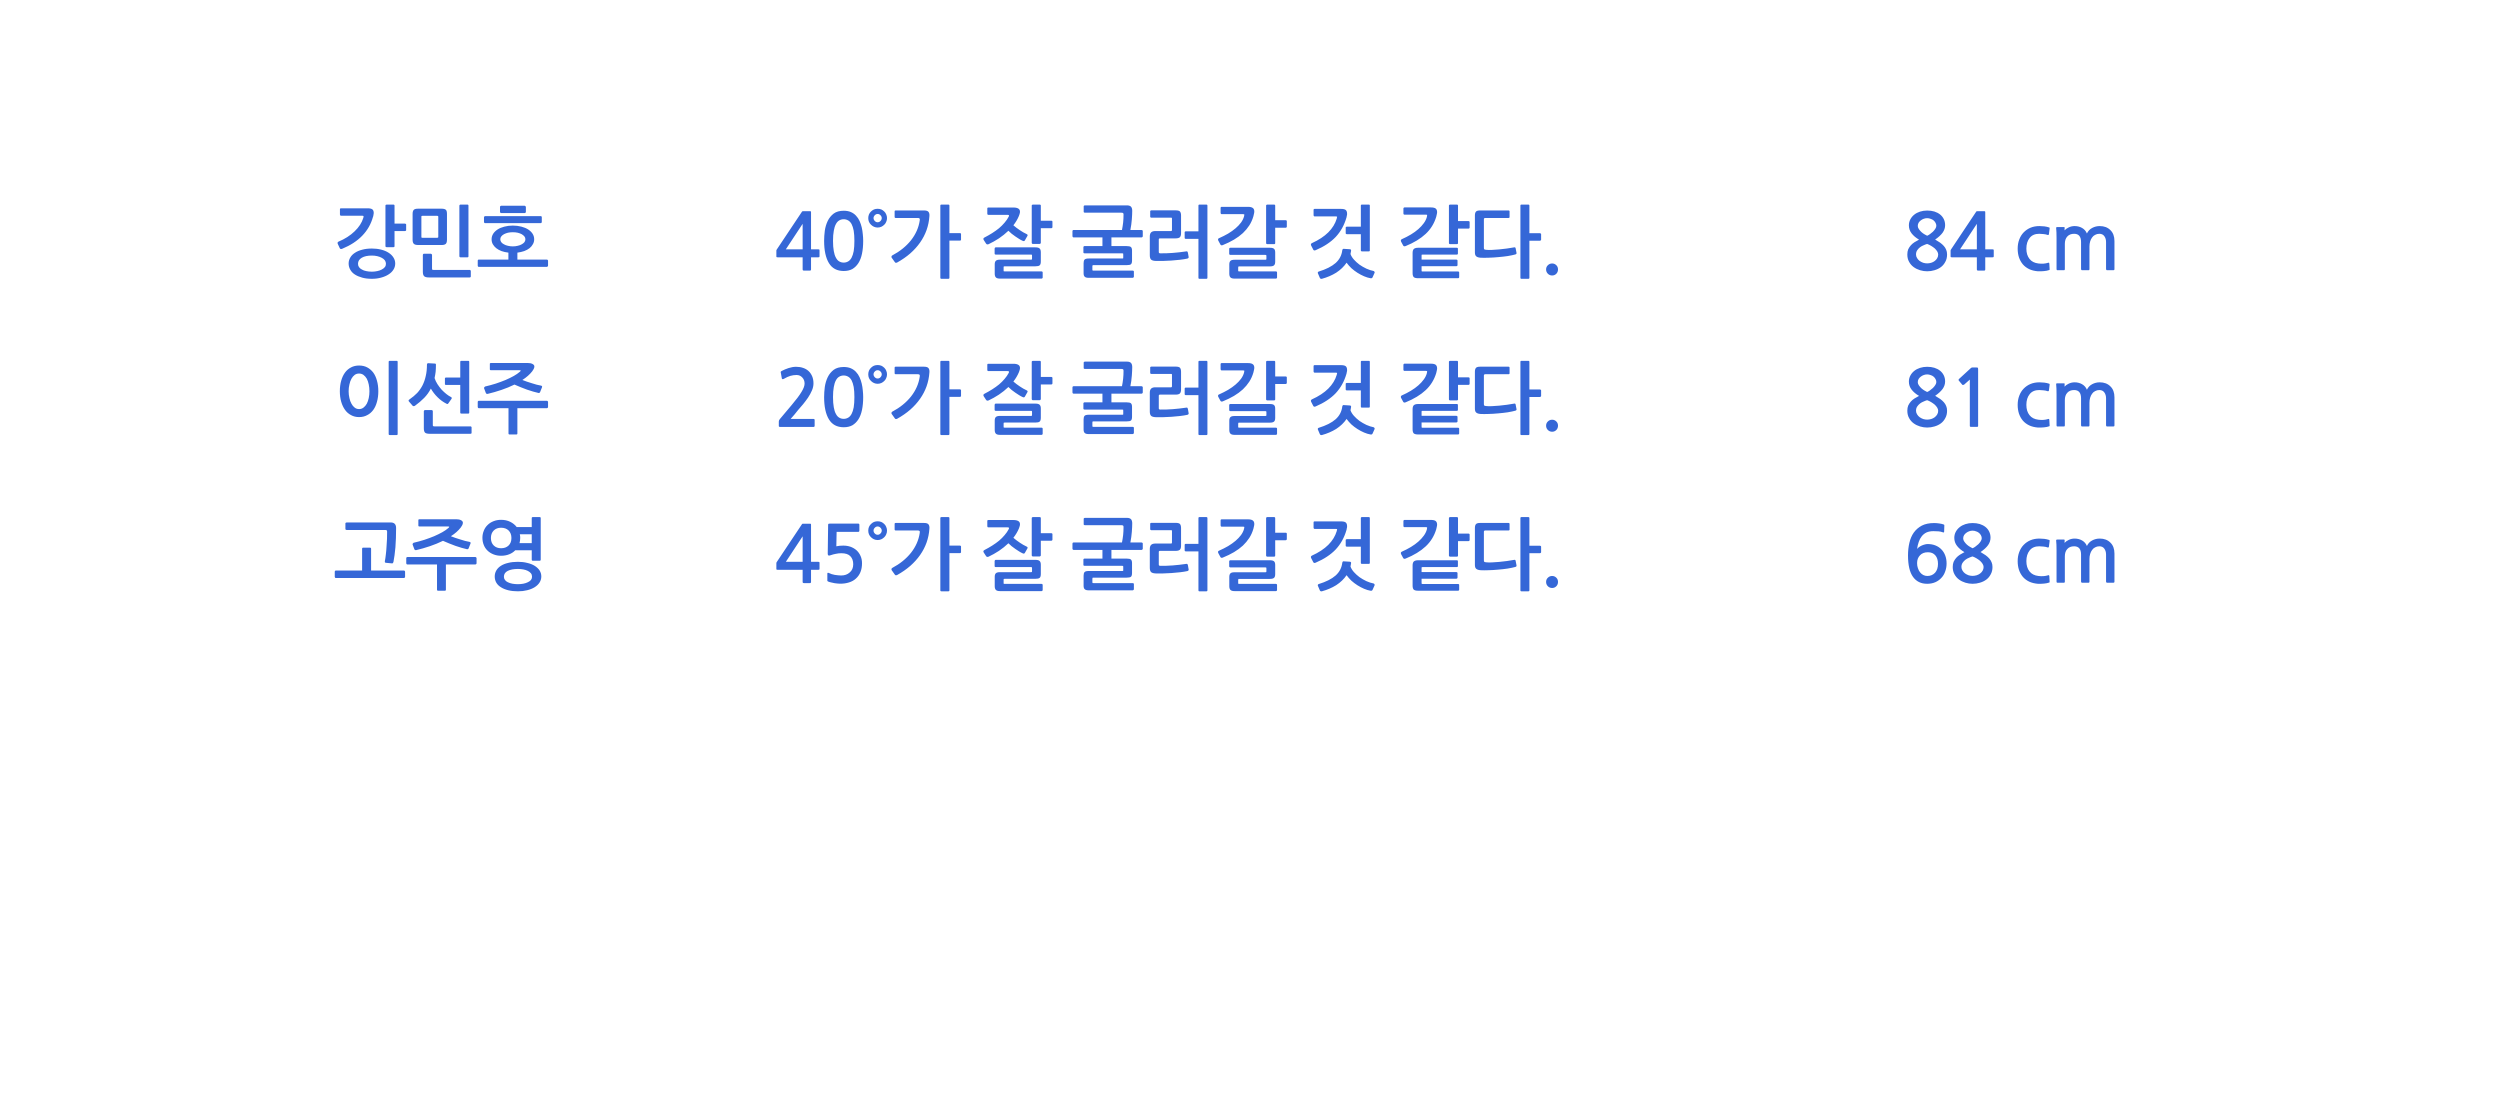
<svg xmlns="http://www.w3.org/2000/svg" version="1.1" xmlns:xlink="http://www.w3.org/1999/xlink" preserveAspectRatio="none" x="0px" y="0px" width="1280px" height="570px" viewBox="0 0 1280 570">
<defs>
<g id="Layer0_0_FILL">
<path fill="#3567D7" stroke="none" d="
M 394.3 -6.3
L 390.9 -6.3
Q 390.25 -6.3 390.3 -5.8 390.4 -5 390.45 -3.6 390.5 -2.2 390.5 -0.65
L 390.5 15.25
Q 390.5 15.45 390.6 15.65 390.75 15.8 390.95 15.8
L 394.3 15.8
Q 394.75 15.8 394.75 15.3
L 394.75 2.3
Q 394.75 -0.1 396 -1.45 397.25 -2.85 399.5 -2.85 403.05 -2.85 403.05 1.4
L 403.05 15.25
Q 403.05 15.45 403.2 15.65 403.35 15.8 403.55 15.8
L 406.9 15.8
Q 407.35 15.8 407.35 15.3
L 407.35 3.7
Q 407.35 2.3 407.7 1.1 408.05 -0.1 408.7 -0.95 409.3 -1.85 410.25 -2.3 411.2 -2.85 412.4 -2.85 414.1 -2.85 414.95 -1.65 415.85 -0.45 415.85 1.4
L 415.85 15.25
Q 415.85 15.45 416 15.65 416.15 15.8 416.35 15.8
L 419.7 15.8
Q 419.85 15.8 420.05 15.65 420.15 15.5 420.15 15.3
L 420.15 0.9
Q 420.15 -2.75 418.05 -4.75 416 -6.8 412.6 -6.8 410.55 -6.8 408.75 -5.85 406.95 -4.9 406.05 -3 405.3 -4.85 403.55 -5.85 401.85 -6.8 399.75 -6.8 398.2 -6.8 396.8 -6.15 395.4 -5.5 394.6 -4.6
L 394.65 -6
Q 394.65 -6.3 394.3 -6.3
M 376.75 -0.75
Q 378.4 -2.85 381.65 -2.85 382.7 -2.85 383.85 -2.7 385.05 -2.6 385.95 -2.25 386.3 -2.2 386.4 -2.3 386.6 -2.45 386.6 -2.7
L 386.95 -5.45
Q 387 -5.85 386.95 -5.95 386.85 -6.05 386.7 -6.1 385.5 -6.5 384.25 -6.65 382.95 -6.8 381.75 -6.8 379.2 -6.8 377.15 -5.95 375.15 -5.1 373.65 -3.55 372.2 -2.05 371.4 0.1 370.6 2.2 370.6 4.75 370.6 7.15 371.25 9.2 371.95 11.25 373.25 12.8 374.55 14.3 376.5 15.25 378.45 16.15 380.95 16.35 381.75 16.35 382.55 16.35 383.4 16.35 384.1 16.25 384.85 16.15 385.5 16.05 386.15 15.95 386.6 15.75 386.9 15.7 386.95 15.55 387 15.4 386.95 15.1
L 386.8 12.35
Q 386.75 12.1 386.65 12 386.5 11.85 386.15 12 383.95 12.7 381.2 12.35 378.2 12 376.65 10 375.05 8 375.05 4.75 375.05 1.35 376.75 -0.75
M 343.85 -14.2
Q 342.15 -13.65 340.9 -12.65 339.65 -11.65 338.9 -10.25 338.15 -8.85 338.15 -7.15 338.15 -4.85 339.55 -3.05 340.95 -1.25 343.35 0.15 342.15 0.75 341.05 1.45 339.95 2.15 339.15 3.05 338.35 3.95 337.8 5.1 337.35 6.25 337.35 7.75 337.35 9.9 338.25 11.5 339.15 13.15 340.6 14.2 342.05 15.25 343.85 15.8 345.7 16.35 347.5 16.35 349.45 16.35 351.25 15.8 353.15 15.25 354.55 14.2 355.95 13.15 356.8 11.5 357.7 9.9 357.7 7.75 357.7 6.35 357.25 5.35 356.85 4.3 356.05 3.4 355.25 2.5 354.15 1.7 353 0.95 351.6 0.1 354.2 -1.7 355.45 -3.45 356.7 -5.25 356.7 -7.25 356.7 -9 356 -10.4 355.3 -11.8 354.1 -12.75 352.9 -13.7 351.2 -14.25 349.5 -14.75 347.5 -14.75 345.55 -14.75 343.85 -14.2
M 342.7 -6.85
Q 342.7 -7.8 343.15 -8.55 343.6 -9.25 344.3 -9.75 344.95 -10.25 345.8 -10.55 346.65 -10.85 347.5 -10.85 348.45 -10.85 349.3 -10.5 350.15 -10.25 350.8 -9.7 351.45 -9.15 351.8 -8.45 352.2 -7.75 352.2 -6.95 352.2 -6.25 351.7 -5.45 351.2 -4.65 350.45 -3.9 349.7 -3.2 348.9 -2.65 348.15 -2.1 347.5 -1.85 347 -2.05 346.2 -2.55 345.4 -3 344.6 -3.7 343.85 -4.4 343.3 -5.2 342.7 -6 342.7 -6.85
M 351.35 4.6
Q 352.15 5.35 352.65 6.15 353.15 7 353.15 7.75 353.15 8.8 352.65 9.65 352.15 10.5 351.35 11.1 350.55 11.7 349.55 12 348.5 12.3 347.5 12.3 346.55 12.3 345.5 12 344.5 11.65 343.65 11.05 342.85 10.45 342.35 9.6 341.8 8.75 341.8 7.75 341.8 6.5 342.4 5.6 343 4.7 343.85 4.05 344.7 3.4 345.75 3 346.7 2.55 347.5 2.35 348.5 2.7 349.5 3.3 350.5 3.9 351.35 4.6
M 322.95 -3.75
Q 322.15 -3.55 321.4 -3.2 320.65 -2.85 320.05 -2.4 319.45 -1.95 319.1 -1.45 319.35 -3.4 319.95 -5.1 320.5 -6.75 321.5 -8 322.5 -9.25 323.95 -9.95 325.45 -10.6 327.5 -10.6 328.9 -10.6 330.1 -10.5 331.25 -10.4 332.3 -10 332.85 -9.75 332.95 -10.3
L 333.05 -13.5
Q 333.1 -13.9 332.75 -14 331.85 -14.35 330.4 -14.55 329 -14.75 327.85 -14.75 324.1 -14.75 321.55 -13.45 319 -12.1 317.4 -9.85 315.85 -7.65 315.15 -4.6 314.45 -1.6 314.45 1.8 314.45 9.25 317 12.8 319.55 16.35 324.25 16.35 326.55 16.35 328.4 15.55 330.25 14.75 331.55 13.3 332.85 11.95 333.5 10 334.2 8.15 334.2 5.95 334.2 3.65 333.5 1.85 332.8 0 331.5 -1.3 330.25 -2.6 328.45 -3.3 326.7 -4 324.5 -4 323.75 -4 322.95 -3.75
M 324.65 0.2
Q 327.1 0.2 328.45 1.8 329.8 3.35 329.8 6.15 329.8 9 328.3 10.7 326.75 12.35 324.35 12.35 323.25 12.35 322.25 11.85 321.3 11.35 320.6 10.45 319.9 9.55 319.5 8.3 319.1 7.15 319.1 5.75 319.1 3.3 320.6 1.75 322.05 0.2 324.65 0.2
M 129.15 15.4
Q 129.15 16.7 130.05 17.6 130.95 18.5 132.25 18.5 133.5 18.5 134.4 17.6 135.25 16.7 135.25 15.4 135.25 14.1 134.4 13.25 133.5 12.35 132.25 12.35 130.95 12.35 130.05 13.25 129.15 14.1 129.15 15.4
M 120.6 -3.15
L 120.6 -17.25
Q 120.6 -17.8 120.05 -17.8
L 116.5 -17.8
Q 116 -17.8 116 -17.25
L 116 19.65
Q 116 20.2 116.5 20.2
L 120.05 20.2
Q 120.6 20.2 120.6 19.65
L 120.6 0.7 126 0.7
Q 126.2 0.7 126.4 0.55 126.6 0.35 126.6 0.15
L 126.6 -2.65
Q 126.6 -2.85 126.4 -3 126.2 -3.15 126 -3.15
L 120.6 -3.15
M 95.35 -14.8
Q 93.85 -14.8 93.3 -14.25 92.7 -13.65 92.7 -12.25
L 92.7 6.7
Q 92.7 8.15 93.4 8.7 94.1 9.3 95.6 9.4 97.25 9.5 99.65 9.4 102.05 9.35 104.6 9.1 107.15 8.9 109.5 8.55 111.9 8.15 113.5 7.7 113.7 7.6 113.9 7.45 114.05 7.35 114 6.9
L 113.55 4.55
Q 113.4 3.95 112.8 4.1 111 4.4 109.05 4.7 107 4.95 105.1 5.15 103.2 5.35 101.45 5.4 99.75 5.5 98.5 5.35 97.75 5.3 97.5 5.1 97.3 4.9 97.3 4.3
L 97.3 -10.25
Q 97.3 -10.95 98 -10.95
L 109.9 -10.95
Q 110.45 -10.95 110.45 -11.45
L 110.45 -14.25
Q 110.45 -14.8 109.9 -14.8
L 95.35 -14.8
M 83.8 10.85
Q 83.8 10.65 83.6 10.5 83.4 10.35 83.25 10.35
L 65.4 10.35 65.4 8.3
Q 65.4 7.9 65.5 7.85 65.55 7.8 65.95 7.8
L 83.4 7.8
Q 84 7.8 84 7.25
L 84 4.8
Q 84 4.3 83.4 4.3
L 63.65 4.3
Q 62.15 4.3 61.45 4.9 60.8 5.5 60.8 7
L 60.8 17.25
Q 60.8 18.75 61.4 19.35 62.05 19.9 63.65 19.9
L 84 19.9
Q 84.65 19.9 84.65 19.3
L 84.65 17
Q 84.65 16.45 84 16.45
L 66 16.45
Q 65.55 16.45 65.45 16.35 65.4 16.3 65.4 15.85
L 65.4 13.75 83.25 13.75
Q 83.4 13.75 83.6 13.6 83.8 13.45 83.8 13.2
L 83.8 10.85
M 79.95 -17.8
Q 79.75 -17.8 79.55 -17.65 79.4 -17.5 79.4 -17.25
L 79.4 1.85
Q 79.4 2.15 79.55 2.3 79.75 2.45 79.95 2.45
L 83.45 2.45
Q 84.05 2.45 84.05 1.9
L 84.05 -5.5 89.4 -5.5
Q 89.65 -5.5 89.85 -5.65 90 -5.85 90 -6.05
L 90 -8.85
Q 90 -9.05 89.85 -9.2 89.65 -9.35 89.4 -9.35
L 84.05 -9.35 84.05 -17.25
Q 84.05 -17.8 83.45 -17.8
L 79.95 -17.8
M 56.65 -16.35
Q 56.4 -16.35 56.25 -16.15 56.1 -16 56.1 -15.75
L 56.1 -13.2
Q 56.1 -13 56.25 -12.8 56.35 -12.65 56.65 -12.65
L 67.6 -12.65
Q 68.25 -12.65 68.25 -12.4 68.25 -12.15 68.1 -11.45 67.65 -9.8 66.55 -8.3 65.4 -6.7 63.75 -5.25 62.1 -3.8 59.95 -2.5 57.8 -1.2 55.3 -0.1 54.85 0.1 54.8 0.45 54.75 0.8 54.9 1.15
L 55.95 3.1
Q 56.3 3.8 57.2 3.45 63.6 0.85 67.5 -2.8 71.35 -6.4 72.9 -11.55 72.95 -11.7 73 -12 73.1 -12.3 73.15 -12.65 73.25 -13 73.3 -13.4 73.35 -13.7 73.35 -13.9 73.35 -15.2 72.6 -15.8 71.85 -16.35 70.1 -16.35
L 56.65 -16.35
M 41.35 17.1
Q 41.45 16.8 41.25 16.55 41.1 16.3 40.85 16.2 39.05 15.85 37.15 15 35.25 14.1 33.6 12.95 31.95 11.7 30.75 10.35 29.5 8.95 29 7.5 29.05 7.1 29.15 6.7 29.2 6.3 29.3 5.85 29.35 5.55 29.25 5.35 29.2 5.1 28.65 5.05
L 25.5 4.85
Q 25.2 4.8 25 5.05 24.85 5.3 24.8 5.55 24.35 9.45 21.4 12.1 18.4 14.75 12.7 16.5 12.4 16.6 12.3 16.85 12.2 17.1 12.3 17.35
L 13.3 19.7
Q 13.6 20.35 14.35 20.2 18.4 19.1 21.7 17.05 25 14.9 27 11.95 28.05 13.4 29.45 14.75 30.9 16.05 32.55 17.1 34.2 18.15 35.95 18.9 37.7 19.65 39.25 19.9 40 20.05 40.3 19.45
L 41.35 17.1
M 38.9 -17.25
Q 38.9 -17.8 38.4 -17.8
L 34.85 -17.8
Q 34.3 -17.8 34.3 -17.25
L 34.3 -6.5 27.1 -6.5
Q 26.9 -6.5 26.7 -6.35 26.55 -6.25 26.55 -6.05
L 26.55 -3.15
Q 26.55 -2.95 26.7 -2.8 26.9 -2.65 27.1 -2.65
L 34.3 -2.65 34.3 5.6
Q 34.3 6.15 34.85 6.15
L 38.4 6.15
Q 38.9 6.15 38.9 5.6
L 38.9 -17.25
M 10.25 -11.95
Q 10.35 -11.75 10.65 -11.75
L 21.4 -11.75
Q 22.2 -11.75 22.15 -11.5 22.15 -11.25 21.95 -10.6 20.8 -6.75 17.65 -3.6 14.5 -0.45 9.2 1.95 8.85 2.15 8.75 2.45 8.7 2.8 8.85 3.15
L 9.9 5.2
Q 10.25 5.95 11.15 5.55 17.6 2.8 21.45 -1.25 25.25 -5.35 26.9 -11.05 26.95 -11.15 27 -11.4 27.05 -11.7 27.1 -12 27.2 -12.35 27.25 -12.65 27.25 -13 27.25 -13.2 27.25 -14.45 26.55 -15.05 25.85 -15.6 24.1 -15.6
L 10.65 -15.6
Q 10.1 -15.6 10.1 -15.05
L 10.1 -12.4
Q 10.1 -12.15 10.25 -11.95
M -9.55 11.4
L -9.55 6.7
Q -9.55 5.35 -10.15 4.85 -10.7 4.3 -12.35 4.3
L -32.55 4.3
Q -32.75 4.3 -32.9 4.45 -33.1 4.6 -33.1 4.8
L -33.1 7.45
Q -33.1 7.65 -32.9 7.8 -32.75 7.95 -32.55 7.95
L -14.6 7.95
Q -14.25 7.95 -14.15 8.05 -14.05 8.15 -14.05 8.6
L -14.05 9.85
Q -14.05 10.25 -14.15 10.35 -14.25 10.45 -14.55 10.45
L -30.35 10.45
Q -31.9 10.45 -32.45 11 -33.05 11.55 -33.05 12.85
L -33.05 17.6
Q -33.05 18.9 -32.45 19.5 -31.85 20.1 -30.3 20.1
L -9.1 20.1
Q -8.95 20.1 -8.75 19.9 -8.6 19.75 -8.6 19.55
L -8.6 17
Q -8.6 16.7 -8.75 16.55 -8.95 16.4 -9.15 16.4
L -27.95 16.4
Q -28.35 16.4 -28.4 16.35 -28.5 16.3 -28.5 15.95
L -28.5 14.4
Q -28.5 14.05 -28.4 13.95 -28.35 13.85 -27.95 13.85
L -12.35 13.85
Q -10.7 13.85 -10.15 13.3 -9.55 12.8 -9.55 11.4
M -10.15 -17.8
L -13.65 -17.8
Q -13.85 -17.8 -14.05 -17.65 -14.2 -17.5 -14.2 -17.25
L -14.2 1.85
Q -14.2 2.15 -14.05 2.3 -13.85 2.45 -13.65 2.45
L -10.15 2.45
Q -9.55 2.45 -9.55 1.9
L -9.55 -5.95 -4.2 -5.95
Q -3.95 -5.95 -3.75 -6.15 -3.6 -6.3 -3.6 -6.5
L -3.6 -9.3
Q -3.6 -9.5 -3.75 -9.65 -3.95 -9.8 -4.2 -9.8
L -9.55 -9.8 -9.55 -17.25
Q -9.55 -17.8 -10.15 -17.8
M -20.45 -12.95
Q -20.35 -13.3 -20.3 -13.65 -20.25 -14 -20.25 -14.25 -20.25 -15.5 -21 -16.05 -21.75 -16.65 -23.5 -16.65
L -36.95 -16.65
Q -37.5 -16.65 -37.5 -16.05
L -37.5 -13.5
Q -37.5 -13.3 -37.35 -13.1 -37.25 -12.9 -36.95 -12.9
L -26 -12.9
Q -25.35 -12.9 -25.35 -12.65 -25.35 -12.45 -25.5 -11.75 -25.95 -10.1 -27.05 -8.6 -28.2 -7.05 -29.85 -5.65 -31.5 -4.25 -33.65 -2.95 -35.8 -1.7 -38.3 -0.6 -38.75 -0.45 -38.8 -0.1 -38.85 0.3 -38.7 0.6
L -37.65 2.55
Q -37.3 3.3 -36.4 2.95 -33.2 1.65 -30.65 0.15 -28.05 -1.4 -26.1 -3.2 -24.2 -5 -22.8 -7.15 -21.45 -9.25 -20.7 -11.85 -20.65 -12 -20.6 -12.3 -20.5 -12.6 -20.45 -12.95
M -44.25 -17.25
Q -44.25 -17.8 -44.8 -17.8
L -48.35 -17.8
Q -48.85 -17.8 -48.85 -17.25
L -48.85 -4.1 -55.35 -4.1
Q -55.6 -4.1 -55.75 -3.95 -55.9 -3.8 -55.9 -3.6
L -55.9 -0.75
Q -55.9 -0.55 -55.75 -0.4 -55.6 -0.25 -55.35 -0.25
L -48.85 -0.25 -48.85 19.65
Q -48.85 20.2 -48.35 20.2
L -44.8 20.2
Q -44.25 20.2 -44.25 19.65
L -44.25 -17.25
M -73.05 -14.85
Q -73.2 -14.85 -73.4 -14.7 -73.55 -14.6 -73.55 -14.4
L -73.55 -11.65
Q -73.55 -11.4 -73.4 -11.25 -73.2 -11.1 -73.05 -11.1
L -62.95 -11.1
Q -62.55 -11.1 -62.45 -11 -62.4 -10.9 -62.4 -10.55
L -62.4 -4.8
Q -62.4 -4.45 -62.5 -4.35 -62.6 -4.25 -62.95 -4.25
L -70.95 -4.25
Q -72.35 -4.25 -73.05 -3.6 -73.75 -2.95 -73.75 -1.5
L -73.75 8.15
Q -73.75 9.7 -73.1 10.35 -72.4 11 -70.65 11.05 -69.1 11.1 -66.95 11.05 -64.85 11 -62.65 10.85 -60.4 10.7 -58.3 10.45 -56.15 10.2 -54.55 9.85 -54.2 9.75 -54 9.55 -53.85 9.35 -53.85 9.1
L -54.25 6.8
Q -54.35 6.45 -54.5 6.25 -54.7 6.1 -55 6.15 -58.75 6.7 -62.05 6.95 -65.35 7.2 -68.4 7.15 -69.15 7.15 -69.15 6.5
L -69.15 0.05
Q -69.15 -0.5 -68.55 -0.5
L -60.6 -0.5
Q -59.05 -0.5 -58.4 -1.05 -57.75 -1.65 -57.75 -3.15
L -57.75 -12.15
Q -57.75 -13.6 -58.3 -14.25 -58.85 -14.85 -60.55 -14.85
L -73.05 -14.85
M -106.95 -17.4
Q -107.2 -17.4 -107.4 -17.25 -107.6 -17.15 -107.6 -16.9
L -107.6 -14.1
Q -107.6 -13.9 -107.4 -13.75 -107.2 -13.65 -106.95 -13.65
L -88.35 -13.65
Q -87.75 -13.65 -87.5 -13.5 -87.2 -13.35 -87.2 -12.8 -87.2 -10.5 -87.4 -8.65 -87.6 -6.8 -88 -4.8
L -112.75 -4.8
Q -113.05 -4.8 -113.2 -4.65 -113.35 -4.45 -113.35 -4.25
L -113.35 -1.6
Q -113.35 -1.4 -113.2 -1.2 -113.05 -1 -112.75 -1
L -98 -1 -98 3.45 -107.2 3.45
Q -107.4 3.45 -107.55 3.6 -107.75 3.75 -107.75 3.95
L -107.75 6.7
Q -107.75 6.9 -107.55 7.05 -107.4 7.15 -107.2 7.15
L -87.85 7.15
Q -87.5 7.15 -87.4 7.25 -87.35 7.35 -87.35 7.8
L -87.35 9.35
Q -87.35 9.7 -87.4 9.75 -87.5 9.8 -87.8 9.8
L -105 9.8
Q -106.6 9.8 -107.15 10.35 -107.65 10.95 -107.65 12.2
L -107.65 17.3
Q -107.65 18.6 -107.1 19.1 -106.55 19.7 -105 19.7
L -82.45 19.7
Q -82.3 19.7 -82.1 19.5 -81.9 19.35 -81.9 19.1
L -81.9 16.55
Q -81.9 16.25 -82.1 16.1 -82.3 16 -82.5 16
L -102.6 16
Q -103 16 -103.05 15.9 -103.15 15.85 -103.15 15.5
L -103.15 13.75
Q -103.15 13.4 -103.05 13.3 -103 13.2 -102.65 13.2
L -85.6 13.2
Q -83.95 13.2 -83.4 12.75 -82.85 12.25 -82.85 10.85
L -82.85 5.8
Q -82.85 4.45 -83.4 3.95 -83.95 3.45 -85.6 3.45
L -93.4 3.45 -93.4 -1 -77.95 -1
Q -77.75 -1 -77.55 -1.2 -77.35 -1.4 -77.35 -1.6
L -77.35 -4.25
Q -77.35 -4.45 -77.55 -4.65 -77.75 -4.8 -77.95 -4.8
L -83.7 -4.8
Q -83.15 -7.6 -82.95 -10.25 -82.75 -12.9 -82.75 -14.6 -82.75 -16.05 -83.4 -16.75 -84.1 -17.4 -85.4 -17.4
L -106.95 -17.4
M -129.55 11.35
L -129.55 6.6
Q -129.55 5.25 -130.15 4.7 -130.7 4.1 -132.35 4.1
L -152.65 4.1
Q -152.85 4.1 -153.05 4.3 -153.2 4.5 -153.2 4.7
L -153.2 7.35
Q -153.2 7.5 -153.05 7.7 -152.85 7.8 -152.65 7.8
L -134.6 7.8
Q -134.2 7.8 -134.15 7.9 -134.05 8 -134.05 8.45
L -134.05 9.8
Q -134.05 10.2 -134.15 10.3 -134.2 10.4 -134.55 10.4
L -150.45 10.4
Q -152.05 10.4 -152.6 11 -153.15 11.55 -153.15 12.8
L -153.15 17.6
Q -153.15 18.9 -152.55 19.5 -151.95 20.1 -150.4 20.1
L -129.1 20.1
Q -128.95 20.1 -128.75 19.9 -128.6 19.75 -128.6 19.55
L -128.6 17
Q -128.6 16.7 -128.75 16.55 -128.95 16.4 -129.15 16.4
L -148.05 16.4
Q -148.45 16.4 -148.55 16.35 -148.6 16.3 -148.6 15.95
L -148.6 14.35
Q -148.6 14 -148.55 13.9 -148.45 13.8 -148.1 13.8
L -132.35 13.8
Q -130.7 13.8 -130.15 13.3 -129.55 12.8 -129.55 11.35
M -129.55 -17.25
Q -129.55 -17.8 -130.15 -17.8
L -133.65 -17.8
Q -133.85 -17.8 -134.05 -17.65 -134.2 -17.5 -134.2 -17.25
L -134.2 1.7
Q -134.2 2 -134.05 2.15 -133.85 2.35 -133.65 2.35
L -130.15 2.35
Q -129.9 2.35 -129.75 2.15 -129.55 2 -129.55 1.8
L -129.55 -5.7 -124.2 -5.7
Q -123.95 -5.7 -123.75 -5.9 -123.6 -6.05 -123.6 -6.25
L -123.6 -9.05
Q -123.6 -9.25 -123.75 -9.4 -123.95 -9.55 -124.2 -9.55
L -129.55 -9.55 -129.55 -17.25
M -156.4 -16.3
Q -156.95 -16.3 -156.95 -15.8
L -156.95 -13.15
Q -156.95 -12.9 -156.85 -12.75 -156.7 -12.55 -156.45 -12.55
L -146.6 -12.55
Q -145.9 -12.55 -145.85 -12.25 -145.8 -11.95 -146 -11.6 -146.8 -10.05 -148.1 -8.55 -149.35 -7.05 -150.95 -5.7 -152.55 -4.4 -154.45 -3.2 -156.35 -2 -158.4 -0.95 -158.8 -0.75 -158.95 -0.4 -159 -0.1 -158.8 0.3
L -157.6 2.15
Q -157.35 2.55 -156.95 2.6 -156.6 2.6 -156.35 2.5 -153.6 1.2 -151 -0.5 -148.4 -2.25 -146.15 -4.4 -145.4 -3.65 -144.5 -2.9 -143.6 -2.15 -142.6 -1.5 -141.65 -0.85 -140.7 -0.25 -139.75 0.35 -138.85 0.75 -138.05 1.15 -137.7 0.5
L -136.45 -1.7
Q -136.2 -2.1 -136.35 -2.3 -136.45 -2.55 -136.9 -2.75 -137.65 -3.1 -138.55 -3.6 -139.4 -4.1 -140.3 -4.7 -141.15 -5.25 -142 -5.9 -142.85 -6.55 -143.6 -7.2 -141.8 -9.5 -140.8 -11.9 -140.45 -12.75 -140.25 -13.65 -140.05 -15 -140.9 -15.65 -141.8 -16.3 -143.55 -16.3
L -156.4 -16.3
M -180.45 -17.8
Q -181 -17.8 -181 -17.25
L -181 19.65
Q -181 20.2 -180.45 20.2
L -176.9 20.2
Q -176.35 20.2 -176.35 19.65
L -176.35 0.65 -171 0.65
Q -170.75 0.65 -170.55 0.5 -170.4 0.35 -170.4 0.1
L -170.4 -2.7
Q -170.4 -2.9 -170.55 -3.05 -170.75 -3.2 -171 -3.2
L -176.35 -3.2 -176.35 -17.25
Q -176.35 -17.8 -176.9 -17.8
L -180.45 -17.8
M -203.85 -14.8
Q -204.4 -14.8 -204.4 -14.3
L -204.4 -11.5
Q -204.4 -10.95 -203.85 -10.95
L -192.6 -10.95
Q -191.85 -10.95 -191.65 -10.7 -191.4 -10.45 -191.55 -9.65 -192.35 -4.2 -196 0.45 -199.7 5.1 -205.65 8.25 -205.95 8.45 -206 8.75 -206.1 9.1 -205.9 9.4
L -204.3 11.65
Q -204.1 12 -203.75 12 -203.4 12 -203.1 11.85 -199.4 9.8 -196.4 7.2 -193.45 4.6 -191.35 1.6 -189.25 -1.4 -188.05 -4.75 -186.85 -8.15 -186.6 -11.8 -186.45 -13.3 -187.05 -14.05 -187.6 -14.8 -189.4 -14.8
L -203.85 -14.8
M -209.7 -14.25
Q -210.35 -14.9 -211.2 -15.3 -212.1 -15.65 -213.1 -15.65 -214.1 -15.65 -215 -15.3 -215.85 -14.9 -216.5 -14.25 -217.15 -13.65 -217.55 -12.75 -217.9 -11.85 -217.9 -10.9 -217.9 -9.85 -217.55 -9 -217.15 -8.1 -216.5 -7.5 -215.85 -6.85 -215 -6.45 -214.1 -6.05 -213.1 -6.05 -212.1 -6.05 -211.2 -6.45 -210.35 -6.85 -209.7 -7.5 -209.05 -8.1 -208.7 -9 -208.3 -9.85 -208.3 -10.9 -208.3 -11.85 -208.7 -12.75 -209.05 -13.65 -209.7 -14.25
M -213.1 -8.75
Q -213.95 -8.75 -214.55 -9.4 -215.2 -10.05 -215.2 -10.9 -215.2 -11.7 -214.55 -12.35 -213.95 -13 -213.1 -13 -212.25 -13 -211.65 -12.35 -211 -11.7 -211 -10.9 -211 -10.05 -211.65 -9.4 -212.25 -8.75 -213.1 -8.75
M -223.9 -0.8
Q -225.2 -1.95 -226.95 -2.6 -228.7 -3.2 -230.7 -3.2 -232.65 -3.2 -234.25 -2.85
L -234.1 -10.25 -222.95 -10.25
Q -222.7 -10.25 -222.55 -10.45 -222.45 -10.6 -222.45 -10.85
L -222.45 -13.9
Q -222.45 -14.1 -222.55 -14.25 -222.7 -14.45 -222.95 -14.45
L -237.6 -14.45
Q -238.2 -14.45 -238.3 -14.3 -238.45 -14.2 -238.45 -13.75
L -238.65 1
Q -238.65 2.35 -237.1 1.7 -235.85 1.25 -234.45 1 -233.05 0.7 -231.75 0.7 -228.45 0.7 -227.05 2.25 -225.6 3.75 -225.6 6.35 -225.6 9.05 -227.4 10.55 -229.1 12.1 -231.8 12.1 -232.5 12.1 -233.35 12 -234.15 11.95 -235 11.8 -235.85 11.6 -236.65 11.4 -237.45 11.15 -238 10.85 -238.85 10.45 -238.85 11.15
L -238.85 14.4
Q -238.85 14.7 -238.85 14.85 -238.8 14.95 -238.55 15.15 -237.9 15.45 -236.95 15.65 -236.05 15.9 -235.1 16.05 -234.15 16.15 -233.35 16.25 -232.5 16.3 -232.1 16.3 -229.8 16.3 -227.75 15.65 -225.65 15 -224.25 13.7 -221.1 10.9 -221.1 5.85 -221.1 3.75 -221.85 2.1 -222.6 0.4 -223.9 -0.8
M -247.2 -13.8
Q -247.2 -14.15 -247.25 -14.25 -247.3 -14.4 -247.6 -14.4
L -251.25 -14.4
Q -251.65 -14.4 -251.75 -14.3 -251.85 -14.2 -252.05 -13.85
L -264.45 4.75
Q -264.6 4.9 -264.75 5.2 -264.95 5.5 -264.95 5.75
L -264.95 8.75
Q -264.95 9.05 -264.8 9.1 -264.65 9.2 -264.3 9.2
L -251.5 9.2 -251.5 15.3
Q -251.5 15.7 -251.35 15.85 -251.2 16 -250.75 16
L -247.85 16
Q -247.45 16 -247.35 15.85 -247.2 15.75 -247.2 15.3
L -247.2 9.2 -243.5 9.2
Q -243.15 9.2 -243 9.1 -242.85 9 -242.85 8.6
L -242.85 5.7
Q -242.85 5.3 -243 5.2 -243.15 5.1 -243.5 5.1
L -247.2 5.1 -247.2 -13.8
M -251.5 5.1
L -260.1 5.1 -251.5 -7.95 -251.5 5.1
M -386.2 9.5
Q -387.1 8.15 -388.7 7.15 -390.3 6.15 -392.55 5.65 -394.7 5.1 -397.25 5.1 -400.05 5.1 -402.25 5.65 -404.45 6.15 -406 7.15 -407.55 8.15 -408.35 9.55 -409.15 10.95 -409.15 12.6 -409.15 14.35 -408.35 15.75 -407.55 17.15 -406 18.1 -404.45 19.1 -402.25 19.65 -400.05 20.2 -397.25 20.2 -394.7 20.2 -392.55 19.65 -390.3 19.1 -388.7 18.1 -387.1 17.1 -386.2 15.7 -385.3 14.3 -385.3 12.6 -385.3 10.9 -386.2 9.5
M -394.5 9
Q -393.2 9.25 -392.2 9.75 -391.2 10.25 -390.6 11 -390.05 11.7 -390.05 12.75 -390.05 13.7 -390.6 14.4 -391.2 15.1 -392.2 15.55 -393.2 16.05 -394.5 16.3 -395.85 16.55 -397.25 16.55 -398.85 16.55 -400.15 16.3 -401.45 16.05 -402.45 15.55 -403.4 15.1 -403.9 14.4 -404.45 13.7 -404.45 12.75 -404.45 10.75 -402.5 9.75 -400.5 8.75 -397.25 8.75 -395.85 8.75 -394.5 9
M -409.75 -15.7
Q -411.55 -15 -412.8 -13.75 -414.1 -12.5 -414.75 -10.8 -415.45 -9.1 -415.45 -7.2 -415.45 -5.2 -414.75 -3.5 -414.1 -1.85 -412.8 -0.6 -411.55 0.6 -409.75 1.3 -408 2 -405.9 2 -403.6 2 -401.75 1.25 -399.95 0.55 -398.65 -0.8
L -390.2 -0.8 -390.2 3.95
Q -390.2 4.55 -389.65 4.55
L -386.1 4.55
Q -385.6 4.55 -385.6 3.95
L -385.6 -17.25
Q -385.6 -17.8 -386.1 -17.8
L -389.65 -17.8
Q -390.2 -17.8 -390.2 -17.25
L -390.2 -12.7 -397.9 -12.7
Q -399.2 -14.4 -401.25 -15.4 -403.3 -16.4 -405.9 -16.4 -408 -16.4 -409.75 -15.7
M -405.9 -1.85
Q -408.2 -1.85 -409.65 -3.25 -411.1 -4.65 -411.1 -7.1 -411.1 -9.5 -409.65 -10.95 -408.2 -12.35 -405.9 -12.35 -403.5 -12.35 -402.05 -10.95 -400.6 -9.5 -400.6 -7.1 -400.6 -4.65 -402.05 -3.25 -403.5 -1.85 -405.9 -1.85
M -396.1 -7.2
Q -396.1 -8 -396.3 -9
L -390.2 -9 -390.2 -4.45 -396.45 -4.45
Q -396.3 -5.1 -396.2 -5.8 -396.1 -6.45 -396.1 -7.2
M -418.45 5.85
L -418.45 3.25
Q -418.45 3.05 -418.65 2.85 -418.85 2.65 -419.05 2.65
L -453.85 2.65
Q -454.15 2.65 -454.3 2.85 -454.45 3 -454.45 3.25
L -454.45 5.85
Q -454.45 6.05 -454.3 6.25 -454.15 6.45 -453.85 6.45
L -438.7 6.45 -438.7 19.35
Q -438.7 19.9 -438.15 19.9
L -434.65 19.9
Q -434.15 19.9 -434.15 19.35
L -434.15 6.45 -419.05 6.45
Q -418.85 6.45 -418.65 6.25 -418.45 6.05 -418.45 5.85
M -447.7 -16.7
Q -448.25 -16.7 -448.25 -16.25
L -448.25 -13.5
Q -448.25 -13 -447.7 -13
L -433.05 -13
Q -432.4 -13 -432.45 -12.75 -432.5 -12.55 -432.9 -12.2 -434.15 -11.1 -436 -10.05 -437.9 -9 -440.2 -8 -442.5 -7.05 -445.2 -6.15 -447.9 -5.3 -450.7 -4.65 -450.9 -4.55 -451.1 -4.25 -451.25 -4 -451.2 -3.75
L -450.3 -1.35
Q -450.2 -1.1 -449.95 -0.95 -449.65 -0.8 -449.3 -0.9 -445.9 -1.7 -442.35 -2.9 -438.8 -4.1 -435.65 -5.65 -434.15 -5 -432.45 -4.3 -430.8 -3.65 -429.2 -3.05 -427.55 -2.5 -426.05 -2.05 -424.55 -1.6 -423.35 -1.35 -422.75 -1.25 -422.5 -1.85
L -421.55 -4.25
Q -421.4 -4.6 -421.55 -4.8 -421.7 -5.05 -422 -5.1 -423.05 -5.3 -424.3 -5.6 -425.55 -5.95 -426.8 -6.35 -428.05 -6.75 -429.3 -7.15 -430.5 -7.6 -431.6 -8 -428.4 -10.05 -426.55 -12.45 -426.25 -12.85 -425.85 -13.55 -425.45 -14.25 -425.45 -14.9 -425.45 -15.7 -426.4 -16.2 -427.35 -16.7 -428.9 -16.7
L -447.7 -16.7
M -476.5 -2.15
Q -477.05 -2.15 -477.05 -1.55
L -477.05 9.55 -490.45 9.55
Q -490.75 9.55 -490.9 9.75 -491.05 9.9 -491.05 10.2
L -491.05 12.8
Q -491.05 13 -490.9 13.2 -490.75 13.4 -490.45 13.4
L -455.65 13.4
Q -455.45 13.4 -455.25 13.2 -455.05 13 -455.05 12.8
L -455.05 10.2
Q -455.05 9.95 -455.25 9.75 -455.45 9.55 -455.65 9.55
L -472.45 9.55 -472.45 -1.55
Q -472.45 -2.15 -473 -2.15
L -476.5 -2.15
M -485 -15.05
Q -485.2 -15.05 -485.4 -14.9 -485.6 -14.8 -485.6 -14.55
L -485.6 -11.7
Q -485.6 -11.45 -485.4 -11.35 -485.2 -11.2 -485 -11.2
L -465.3 -11.2
Q -464.75 -11.2 -464.5 -11.05 -464.25 -10.9 -464.25 -10.35 -464.25 -8.7 -464.3 -6.7 -464.4 -4.7 -464.55 -2.65 -464.65 -0.6 -464.9 1.35 -465.1 3.3 -465.4 4.75 -465.45 5.1 -465.35 5.35 -465.25 5.55 -464.9 5.6
L -461.75 5.9
Q -461.45 5.95 -461.25 5.7 -461.1 5.45 -461 5.15 -460.4 2.15 -460 -2.3 -459.65 -6.8 -459.65 -12.2 -459.65 -13.65 -460.35 -14.35 -461.05 -15.05 -462.35 -15.05
L -485 -15.05
M 390.45 -83.6
Q 390.5 -82.2 390.5 -80.65
L 390.5 -64.75
Q 390.5 -64.55 390.6 -64.35 390.75 -64.2 390.95 -64.2
L 394.3 -64.2
Q 394.75 -64.2 394.75 -64.7
L 394.75 -77.7
Q 394.75 -80.1 396 -81.45 397.25 -82.85 399.5 -82.85 403.05 -82.85 403.05 -78.6
L 403.05 -64.75
Q 403.05 -64.55 403.2 -64.35 403.35 -64.2 403.55 -64.2
L 406.9 -64.2
Q 407.35 -64.2 407.35 -64.7
L 407.35 -76.3
Q 407.35 -77.7 407.7 -78.9 408.05 -80.1 408.7 -80.95 409.3 -81.85 410.25 -82.3 411.2 -82.85 412.4 -82.85 414.1 -82.85 414.95 -81.65 415.85 -80.45 415.85 -78.6
L 415.85 -64.75
Q 415.85 -64.55 416 -64.35 416.15 -64.2 416.35 -64.2
L 419.7 -64.2
Q 419.85 -64.2 420.05 -64.35 420.15 -64.5 420.15 -64.7
L 420.15 -79.1
Q 420.15 -82.75 418.05 -84.75 416 -86.8 412.6 -86.8 410.55 -86.8 408.75 -85.85 406.95 -84.9 406.05 -83 405.3 -84.85 403.55 -85.85 401.85 -86.8 399.75 -86.8 398.2 -86.8 396.8 -86.15 395.4 -85.5 394.6 -84.6
L 394.65 -86
Q 394.65 -86.3 394.3 -86.3
L 390.9 -86.3
Q 390.25 -86.3 390.3 -85.8 390.4 -85 390.45 -83.6
M 346.95 -94.3
Q 346.75 -94.25 346.7 -94.15
L 340.55 -88.5
Q 340.35 -88.3 340.35 -88.1 340.3 -87.85 340.45 -87.7
L 342.25 -85.55
Q 342.4 -85.4 342.65 -85.45 342.9 -85.45 343.15 -85.6
L 346.1 -88.2 346.1 -64.5
Q 346.1 -64 346.65 -64
L 349.85 -64
Q 350.35 -64 350.35 -64.5
L 350.35 -93.3
Q 350.35 -94.1 350.2 -94.25 350.1 -94.4 349.4 -94.4
L 347.3 -94.4
Q 347.15 -94.4 346.95 -94.3
M 385.95 -82.25
Q 386.3 -82.2 386.4 -82.3 386.6 -82.45 386.6 -82.7
L 386.95 -85.45
Q 387 -85.85 386.95 -85.95 386.85 -86.05 386.7 -86.1 385.5 -86.5 384.25 -86.65 382.95 -86.8 381.75 -86.8 379.2 -86.8 377.15 -85.95 375.15 -85.1 373.65 -83.55 372.2 -82.05 371.4 -79.9 370.6 -77.8 370.6 -75.25 370.6 -72.85 371.25 -70.8 371.95 -68.75 373.25 -67.2 374.55 -65.7 376.5 -64.75 378.45 -63.85 380.95 -63.65 381.75 -63.65 382.55 -63.65 383.4 -63.65 384.1 -63.75 384.85 -63.85 385.5 -63.95 386.15 -64.05 386.6 -64.25 386.9 -64.3 386.95 -64.45 387 -64.6 386.95 -64.9
L 386.8 -67.65
Q 386.75 -67.9 386.65 -68 386.5 -68.15 386.15 -68 383.95 -67.3 381.2 -67.65 378.2 -68 376.65 -70 375.05 -72 375.05 -75.25 375.05 -78.65 376.75 -80.75 378.4 -82.85 381.65 -82.85 382.7 -82.85 383.85 -82.7 385.05 -82.6 385.95 -82.25
M 315.65 -90.25
Q 314.9 -88.85 314.9 -87.15 314.9 -84.85 316.3 -83.05 317.7 -81.25 320.1 -79.85 318.9 -79.25 317.8 -78.55 316.7 -77.85 315.9 -76.95 315.1 -76.05 314.55 -74.9 314.1 -73.75 314.1 -72.25 314.1 -70.1 315 -68.5 315.9 -66.85 317.35 -65.8 318.8 -64.75 320.6 -64.2 322.45 -63.65 324.25 -63.65 326.2 -63.65 328 -64.2 329.9 -64.75 331.3 -65.8 332.7 -66.85 333.55 -68.5 334.45 -70.1 334.45 -72.25 334.45 -73.65 334 -74.65 333.6 -75.7 332.8 -76.6 332 -77.5 330.9 -78.3 329.75 -79.05 328.35 -79.9 330.95 -81.7 332.2 -83.45 333.45 -85.25 333.45 -87.25 333.45 -89 332.75 -90.4 332.05 -91.8 330.85 -92.75 329.65 -93.7 327.95 -94.25 326.25 -94.75 324.25 -94.75 322.3 -94.75 320.6 -94.2 318.9 -93.65 317.65 -92.65 316.4 -91.65 315.65 -90.25
M 319.45 -86.85
Q 319.45 -87.8 319.9 -88.55 320.35 -89.25 321.05 -89.75 321.7 -90.25 322.55 -90.55 323.4 -90.85 324.25 -90.85 325.2 -90.85 326.05 -90.5 326.9 -90.25 327.55 -89.7 328.2 -89.15 328.55 -88.45 328.95 -87.75 328.95 -86.95 328.95 -86.25 328.45 -85.45 327.95 -84.65 327.2 -83.9 326.45 -83.2 325.65 -82.65 324.9 -82.1 324.25 -81.85 323.75 -82.05 322.95 -82.55 322.15 -83 321.35 -83.7 320.6 -84.4 320.05 -85.2 319.45 -86 319.45 -86.85
M 319.15 -74.4
Q 319.75 -75.3 320.6 -75.95 321.45 -76.6 322.5 -77 323.45 -77.45 324.25 -77.65 325.25 -77.3 326.25 -76.7 327.25 -76.1 328.1 -75.4 328.9 -74.65 329.4 -73.85 329.9 -73 329.9 -72.25 329.9 -71.2 329.4 -70.35 328.9 -69.5 328.1 -68.9 327.3 -68.3 326.3 -68 325.25 -67.7 324.25 -67.7 323.3 -67.7 322.25 -68 321.25 -68.35 320.4 -68.95 319.6 -69.55 319.1 -70.4 318.55 -71.25 318.55 -72.25 318.55 -73.5 319.15 -74.4
M 130.05 -62.4
Q 130.95 -61.5 132.25 -61.5 133.5 -61.5 134.4 -62.4 135.25 -63.3 135.25 -64.6 135.25 -65.9 134.4 -66.75 133.5 -67.65 132.25 -67.65 130.95 -67.65 130.05 -66.75 129.15 -65.9 129.15 -64.6 129.15 -63.3 130.05 -62.4
M 109.9 -90.95
Q 110.45 -90.95 110.45 -91.45
L 110.45 -94.25
Q 110.45 -94.8 109.9 -94.8
L 95.35 -94.8
Q 93.85 -94.8 93.3 -94.25 92.7 -93.65 92.7 -92.25
L 92.7 -73.3
Q 92.7 -71.85 93.4 -71.3 94.1 -70.7 95.6 -70.6 97.25 -70.5 99.65 -70.6 102.05 -70.65 104.6 -70.9 107.15 -71.1 109.5 -71.45 111.9 -71.85 113.5 -72.3 113.7 -72.4 113.9 -72.55 114.05 -72.65 114 -73.1
L 113.55 -75.45
Q 113.4 -76.05 112.8 -75.9 111 -75.6 109.05 -75.3 107 -75.05 105.1 -74.85 103.2 -74.65 101.45 -74.6 99.75 -74.5 98.5 -74.65 97.75 -74.7 97.5 -74.9 97.3 -75.1 97.3 -75.7
L 97.3 -90.25
Q 97.3 -90.95 98 -90.95
L 109.9 -90.95
M 126.6 -79.85
L 126.6 -82.65
Q 126.6 -82.85 126.4 -83 126.2 -83.15 126 -83.15
L 120.6 -83.15 120.6 -97.25
Q 120.6 -97.8 120.05 -97.8
L 116.5 -97.8
Q 116 -97.8 116 -97.25
L 116 -60.35
Q 116 -59.8 116.5 -59.8
L 120.05 -59.8
Q 120.6 -59.8 120.6 -60.35
L 120.6 -79.3 126 -79.3
Q 126.2 -79.3 126.4 -79.45 126.6 -79.65 126.6 -79.85
M 63.65 -75.7
Q 62.15 -75.7 61.45 -75.1 60.8 -74.5 60.8 -73
L 60.8 -62.75
Q 60.8 -61.25 61.4 -60.65 62.05 -60.1 63.65 -60.1
L 84 -60.1
Q 84.65 -60.1 84.65 -60.7
L 84.65 -63
Q 84.65 -63.55 84 -63.55
L 66 -63.55
Q 65.55 -63.55 65.45 -63.65 65.4 -63.7 65.4 -64.15
L 65.4 -66.25 83.25 -66.25
Q 83.4 -66.25 83.6 -66.4 83.8 -66.55 83.8 -66.8
L 83.8 -69.15
Q 83.8 -69.35 83.6 -69.5 83.4 -69.65 83.25 -69.65
L 65.4 -69.65 65.4 -71.7
Q 65.4 -72.1 65.5 -72.15 65.55 -72.2 65.95 -72.2
L 83.4 -72.2
Q 84 -72.2 84 -72.75
L 84 -75.2
Q 84 -75.7 83.4 -75.7
L 63.65 -75.7
M 72.9 -91.55
Q 72.95 -91.7 73 -92 73.1 -92.3 73.15 -92.65 73.25 -93 73.3 -93.4 73.35 -93.7 73.35 -93.9 73.35 -95.2 72.6 -95.8 71.85 -96.35 70.1 -96.35
L 56.65 -96.35
Q 56.4 -96.35 56.25 -96.15 56.1 -96 56.1 -95.75
L 56.1 -93.2
Q 56.1 -93 56.25 -92.8 56.35 -92.65 56.65 -92.65
L 67.6 -92.65
Q 68.25 -92.65 68.25 -92.4 68.25 -92.15 68.1 -91.45 67.65 -89.8 66.55 -88.3 65.4 -86.7 63.75 -85.25 62.1 -83.8 59.95 -82.5 57.8 -81.2 55.3 -80.1 54.85 -79.9 54.8 -79.55 54.75 -79.2 54.9 -78.85
L 55.95 -76.9
Q 56.3 -76.2 57.2 -76.55 63.6 -79.15 67.5 -82.8 71.35 -86.4 72.9 -91.55
M 79.95 -97.8
Q 79.75 -97.8 79.55 -97.65 79.4 -97.5 79.4 -97.25
L 79.4 -78.15
Q 79.4 -77.85 79.55 -77.7 79.75 -77.55 79.95 -77.55
L 83.45 -77.55
Q 84.05 -77.55 84.05 -78.1
L 84.05 -85.5 89.4 -85.5
Q 89.65 -85.5 89.85 -85.65 90 -85.85 90 -86.05
L 90 -88.85
Q 90 -89.05 89.85 -89.2 89.65 -89.35 89.4 -89.35
L 84.05 -89.35 84.05 -97.25
Q 84.05 -97.8 83.45 -97.8
L 79.95 -97.8
M 21.4 -91.75
Q 22.2 -91.75 22.15 -91.5 22.15 -91.25 21.95 -90.6 20.8 -86.75 17.65 -83.6 14.5 -80.45 9.2 -78.05 8.85 -77.85 8.75 -77.55 8.7 -77.2 8.85 -76.85
L 9.9 -74.8
Q 10.25 -74.05 11.15 -74.45 17.6 -77.2 21.45 -81.25 25.25 -85.35 26.9 -91.05 26.95 -91.15 27 -91.4 27.05 -91.7 27.1 -92 27.2 -92.35 27.25 -92.65 27.25 -93 27.25 -93.2 27.25 -94.45 26.55 -95.05 25.85 -95.6 24.1 -95.6
L 10.65 -95.6
Q 10.1 -95.6 10.1 -95.05
L 10.1 -92.4
Q 10.1 -92.15 10.25 -91.95 10.35 -91.75 10.65 -91.75
L 21.4 -91.75
M 38.9 -97.25
Q 38.9 -97.8 38.4 -97.8
L 34.85 -97.8
Q 34.3 -97.8 34.3 -97.25
L 34.3 -86.5 27.1 -86.5
Q 26.9 -86.5 26.7 -86.35 26.55 -86.25 26.55 -86.05
L 26.55 -83.15
Q 26.55 -82.95 26.7 -82.8 26.9 -82.65 27.1 -82.65
L 34.3 -82.65 34.3 -74.4
Q 34.3 -73.85 34.85 -73.85
L 38.4 -73.85
Q 38.9 -73.85 38.9 -74.4
L 38.9 -97.25
M 41.35 -62.9
Q 41.45 -63.2 41.25 -63.45 41.1 -63.7 40.85 -63.8 39.05 -64.15 37.15 -65 35.25 -65.9 33.6 -67.05 31.95 -68.3 30.75 -69.65 29.5 -71.05 29 -72.5 29.05 -72.9 29.15 -73.3 29.2 -73.7 29.3 -74.15 29.35 -74.45 29.25 -74.65 29.2 -74.9 28.65 -74.95
L 25.5 -75.15
Q 25.2 -75.2 25 -74.95 24.85 -74.7 24.8 -74.45 24.35 -70.55 21.4 -67.9 18.4 -65.25 12.7 -63.5 12.4 -63.4 12.3 -63.15 12.2 -62.9 12.3 -62.65
L 13.3 -60.3
Q 13.6 -59.65 14.35 -59.8 18.4 -60.9 21.7 -62.95 25 -65.1 27 -68.05 28.05 -66.6 29.45 -65.25 30.9 -63.95 32.55 -62.9 34.2 -61.85 35.95 -61.1 37.7 -60.35 39.25 -60.1 40 -59.95 40.3 -60.55
L 41.35 -62.9
M -22.8 -87.15
Q -21.45 -89.25 -20.7 -91.85 -20.65 -92 -20.6 -92.3 -20.5 -92.6 -20.45 -92.95 -20.35 -93.3 -20.3 -93.65 -20.25 -94 -20.25 -94.25 -20.25 -95.5 -21 -96.05 -21.75 -96.65 -23.5 -96.65
L -36.95 -96.65
Q -37.5 -96.65 -37.5 -96.05
L -37.5 -93.5
Q -37.5 -93.3 -37.35 -93.1 -37.25 -92.9 -36.95 -92.9
L -26 -92.9
Q -25.35 -92.9 -25.35 -92.65 -25.35 -92.45 -25.5 -91.75 -25.95 -90.1 -27.05 -88.6 -28.2 -87.05 -29.85 -85.65 -31.5 -84.25 -33.65 -82.95 -35.8 -81.7 -38.3 -80.6 -38.75 -80.45 -38.8 -80.1 -38.85 -79.7 -38.7 -79.4
L -37.65 -77.45
Q -37.3 -76.7 -36.4 -77.05 -33.2 -78.35 -30.65 -79.85 -28.05 -81.4 -26.1 -83.2 -24.2 -85 -22.8 -87.15
M -10.15 -75.15
Q -10.7 -75.7 -12.35 -75.7
L -32.55 -75.7
Q -32.75 -75.7 -32.9 -75.55 -33.1 -75.4 -33.1 -75.2
L -33.1 -72.55
Q -33.1 -72.35 -32.9 -72.2 -32.75 -72.05 -32.55 -72.05
L -14.6 -72.05
Q -14.25 -72.05 -14.15 -71.95 -14.05 -71.85 -14.05 -71.4
L -14.05 -70.15
Q -14.05 -69.75 -14.15 -69.65 -14.25 -69.55 -14.55 -69.55
L -30.35 -69.55
Q -31.9 -69.55 -32.45 -69 -33.05 -68.45 -33.05 -67.15
L -33.05 -62.4
Q -33.05 -61.1 -32.45 -60.5 -31.85 -59.9 -30.3 -59.9
L -9.1 -59.9
Q -8.95 -59.9 -8.75 -60.1 -8.6 -60.25 -8.6 -60.45
L -8.6 -63
Q -8.6 -63.3 -8.75 -63.45 -8.95 -63.6 -9.15 -63.6
L -27.95 -63.6
Q -28.35 -63.6 -28.4 -63.65 -28.5 -63.7 -28.5 -64.05
L -28.5 -65.6
Q -28.5 -65.95 -28.4 -66.05 -28.35 -66.15 -27.95 -66.15
L -12.35 -66.15
Q -10.7 -66.15 -10.15 -66.7 -9.55 -67.2 -9.55 -68.6
L -9.55 -73.3
Q -9.55 -74.65 -10.15 -75.15
M -3.6 -89.3
Q -3.6 -89.5 -3.75 -89.65 -3.95 -89.8 -4.2 -89.8
L -9.55 -89.8 -9.55 -97.25
Q -9.55 -97.8 -10.15 -97.8
L -13.65 -97.8
Q -13.85 -97.8 -14.05 -97.65 -14.2 -97.5 -14.2 -97.25
L -14.2 -78.15
Q -14.2 -77.85 -14.05 -77.7 -13.85 -77.55 -13.65 -77.55
L -10.15 -77.55
Q -9.55 -77.55 -9.55 -78.1
L -9.55 -85.95 -4.2 -85.95
Q -3.95 -85.95 -3.75 -86.15 -3.6 -86.3 -3.6 -86.5
L -3.6 -89.3
M -58.3 -94.25
Q -58.85 -94.85 -60.55 -94.85
L -73.05 -94.85
Q -73.2 -94.85 -73.4 -94.7 -73.55 -94.6 -73.55 -94.4
L -73.55 -91.65
Q -73.55 -91.4 -73.4 -91.25 -73.2 -91.1 -73.05 -91.1
L -62.95 -91.1
Q -62.55 -91.1 -62.45 -91 -62.4 -90.9 -62.4 -90.55
L -62.4 -84.8
Q -62.4 -84.45 -62.5 -84.35 -62.6 -84.25 -62.95 -84.25
L -70.95 -84.25
Q -72.35 -84.25 -73.05 -83.6 -73.75 -82.95 -73.75 -81.5
L -73.75 -71.85
Q -73.75 -70.3 -73.1 -69.65 -72.4 -69 -70.65 -68.95 -69.1 -68.9 -66.95 -68.95 -64.85 -69 -62.65 -69.15 -60.4 -69.3 -58.3 -69.55 -56.15 -69.8 -54.55 -70.15 -54.2 -70.25 -54 -70.45 -53.85 -70.65 -53.85 -70.9
L -54.25 -73.2
Q -54.35 -73.55 -54.5 -73.75 -54.7 -73.9 -55 -73.85 -58.75 -73.3 -62.05 -73.05 -65.35 -72.8 -68.4 -72.85 -69.15 -72.85 -69.15 -73.5
L -69.15 -79.95
Q -69.15 -80.5 -68.55 -80.5
L -60.6 -80.5
Q -59.05 -80.5 -58.4 -81.05 -57.75 -81.65 -57.75 -83.15
L -57.75 -92.15
Q -57.75 -93.6 -58.3 -94.25
M -44.25 -97.25
Q -44.25 -97.8 -44.8 -97.8
L -48.35 -97.8
Q -48.85 -97.8 -48.85 -97.25
L -48.85 -84.1 -55.35 -84.1
Q -55.6 -84.1 -55.75 -83.95 -55.9 -83.8 -55.9 -83.6
L -55.9 -80.75
Q -55.9 -80.55 -55.75 -80.4 -55.6 -80.25 -55.35 -80.25
L -48.85 -80.25 -48.85 -60.35
Q -48.85 -59.8 -48.35 -59.8
L -44.8 -59.8
Q -44.25 -59.8 -44.25 -60.35
L -44.25 -97.25
M -82.95 -90.25
Q -82.75 -92.9 -82.75 -94.6 -82.75 -96.05 -83.4 -96.75 -84.1 -97.4 -85.4 -97.4
L -106.95 -97.4
Q -107.2 -97.4 -107.4 -97.25 -107.6 -97.15 -107.6 -96.9
L -107.6 -94.1
Q -107.6 -93.9 -107.4 -93.75 -107.2 -93.65 -106.95 -93.65
L -88.35 -93.65
Q -87.75 -93.65 -87.5 -93.5 -87.2 -93.35 -87.2 -92.8 -87.2 -90.5 -87.4 -88.65 -87.6 -86.8 -88 -84.8
L -112.75 -84.8
Q -113.05 -84.8 -113.2 -84.65 -113.35 -84.45 -113.35 -84.25
L -113.35 -81.6
Q -113.35 -81.4 -113.2 -81.2 -113.05 -81 -112.75 -81
L -98 -81 -98 -76.55 -107.2 -76.55
Q -107.4 -76.55 -107.55 -76.4 -107.75 -76.25 -107.75 -76.05
L -107.75 -73.3
Q -107.75 -73.1 -107.55 -72.95 -107.4 -72.85 -107.2 -72.85
L -87.85 -72.85
Q -87.5 -72.85 -87.4 -72.75 -87.35 -72.65 -87.35 -72.2
L -87.35 -70.65
Q -87.35 -70.3 -87.4 -70.25 -87.5 -70.2 -87.8 -70.2
L -105 -70.2
Q -106.6 -70.2 -107.15 -69.65 -107.65 -69.05 -107.65 -67.8
L -107.65 -62.7
Q -107.65 -61.4 -107.1 -60.9 -106.55 -60.3 -105 -60.3
L -82.45 -60.3
Q -82.3 -60.3 -82.1 -60.5 -81.9 -60.65 -81.9 -60.9
L -81.9 -63.45
Q -81.9 -63.75 -82.1 -63.9 -82.3 -64 -82.5 -64
L -102.6 -64
Q -103 -64 -103.05 -64.1 -103.15 -64.15 -103.15 -64.5
L -103.15 -66.25
Q -103.15 -66.6 -103.05 -66.7 -103 -66.8 -102.65 -66.8
L -85.6 -66.8
Q -83.95 -66.8 -83.4 -67.25 -82.85 -67.75 -82.85 -69.15
L -82.85 -74.2
Q -82.85 -75.55 -83.4 -76.05 -83.95 -76.55 -85.6 -76.55
L -93.4 -76.55 -93.4 -81 -77.95 -81
Q -77.75 -81 -77.55 -81.2 -77.35 -81.4 -77.35 -81.6
L -77.35 -84.25
Q -77.35 -84.45 -77.55 -84.65 -77.75 -84.8 -77.95 -84.8
L -83.7 -84.8
Q -83.15 -87.6 -82.95 -90.25
M -130.15 -75.3
Q -130.7 -75.9 -132.35 -75.9
L -152.65 -75.9
Q -152.85 -75.9 -153.05 -75.7 -153.2 -75.5 -153.2 -75.3
L -153.2 -72.65
Q -153.2 -72.5 -153.05 -72.3 -152.85 -72.2 -152.65 -72.2
L -134.6 -72.2
Q -134.2 -72.2 -134.15 -72.1 -134.05 -72 -134.05 -71.55
L -134.05 -70.2
Q -134.05 -69.8 -134.15 -69.7 -134.2 -69.6 -134.55 -69.6
L -150.45 -69.6
Q -152.05 -69.6 -152.6 -69 -153.15 -68.45 -153.15 -67.2
L -153.15 -62.4
Q -153.15 -61.1 -152.55 -60.5 -151.95 -59.9 -150.4 -59.9
L -129.1 -59.9
Q -128.95 -59.9 -128.75 -60.1 -128.6 -60.25 -128.6 -60.45
L -128.6 -63
Q -128.6 -63.3 -128.75 -63.45 -128.95 -63.6 -129.15 -63.6
L -148.05 -63.6
Q -148.45 -63.6 -148.55 -63.65 -148.6 -63.7 -148.6 -64.05
L -148.6 -65.65
Q -148.6 -66 -148.55 -66.1 -148.45 -66.2 -148.1 -66.2
L -132.35 -66.2
Q -130.7 -66.2 -130.15 -66.7 -129.55 -67.2 -129.55 -68.65
L -129.55 -73.4
Q -129.55 -74.75 -130.15 -75.3
M -140.25 -93.65
Q -140.05 -95 -140.9 -95.65 -141.8 -96.3 -143.55 -96.3
L -156.4 -96.3
Q -156.95 -96.3 -156.95 -95.8
L -156.95 -93.15
Q -156.95 -92.9 -156.85 -92.75 -156.7 -92.55 -156.45 -92.55
L -146.6 -92.55
Q -145.9 -92.55 -145.85 -92.25 -145.8 -91.95 -146 -91.6 -146.8 -90.05 -148.1 -88.55 -149.35 -87.05 -150.95 -85.7 -152.55 -84.4 -154.45 -83.2 -156.35 -82 -158.4 -80.95 -158.8 -80.75 -158.95 -80.4 -159 -80.1 -158.8 -79.7
L -157.6 -77.85
Q -157.35 -77.45 -156.95 -77.4 -156.6 -77.4 -156.35 -77.5 -153.6 -78.8 -151 -80.5 -148.4 -82.25 -146.15 -84.4 -145.4 -83.65 -144.5 -82.9 -143.6 -82.15 -142.6 -81.5 -141.65 -80.85 -140.7 -80.25 -139.75 -79.65 -138.85 -79.25 -138.05 -78.85 -137.7 -79.5
L -136.45 -81.7
Q -136.2 -82.1 -136.35 -82.3 -136.45 -82.55 -136.9 -82.75 -137.65 -83.1 -138.55 -83.6 -139.4 -84.1 -140.3 -84.7 -141.15 -85.25 -142 -85.9 -142.85 -86.55 -143.6 -87.2 -141.8 -89.5 -140.8 -91.9 -140.45 -92.75 -140.25 -93.65
M -123.6 -89.05
Q -123.6 -89.25 -123.75 -89.4 -123.95 -89.55 -124.2 -89.55
L -129.55 -89.55 -129.55 -97.25
Q -129.55 -97.8 -130.15 -97.8
L -133.65 -97.8
Q -133.85 -97.8 -134.05 -97.65 -134.2 -97.5 -134.2 -97.25
L -134.2 -78.3
Q -134.2 -78 -134.05 -77.85 -133.85 -77.65 -133.65 -77.65
L -130.15 -77.65
Q -129.9 -77.65 -129.75 -77.85 -129.55 -78 -129.55 -78.2
L -129.55 -85.7 -124.2 -85.7
Q -123.95 -85.7 -123.75 -85.9 -123.6 -86.05 -123.6 -86.25
L -123.6 -89.05
M -188.05 -84.75
Q -186.85 -88.15 -186.6 -91.8 -186.45 -93.3 -187.05 -94.05 -187.6 -94.8 -189.4 -94.8
L -203.85 -94.8
Q -204.4 -94.8 -204.4 -94.3
L -204.4 -91.5
Q -204.4 -90.95 -203.85 -90.95
L -192.6 -90.95
Q -191.85 -90.95 -191.65 -90.7 -191.4 -90.45 -191.55 -89.65 -192.35 -84.2 -196 -79.55 -199.7 -74.9 -205.65 -71.75 -205.95 -71.55 -206 -71.25 -206.1 -70.9 -205.9 -70.6
L -204.3 -68.35
Q -204.1 -68 -203.75 -68 -203.4 -68 -203.1 -68.15 -199.4 -70.2 -196.4 -72.8 -193.45 -75.4 -191.35 -78.4 -189.25 -81.4 -188.05 -84.75
M -180.45 -97.8
Q -181 -97.8 -181 -97.25
L -181 -60.35
Q -181 -59.8 -180.45 -59.8
L -176.9 -59.8
Q -176.35 -59.8 -176.35 -60.35
L -176.35 -79.35 -171 -79.35
Q -170.75 -79.35 -170.55 -79.5 -170.4 -79.65 -170.4 -79.9
L -170.4 -82.7
Q -170.4 -82.9 -170.55 -83.05 -170.75 -83.2 -171 -83.2
L -176.35 -83.2 -176.35 -97.25
Q -176.35 -97.8 -176.9 -97.8
L -180.45 -97.8
M -208.3 -90.9
Q -208.3 -91.85 -208.7 -92.75 -209.05 -93.65 -209.7 -94.25 -210.35 -94.9 -211.2 -95.3 -212.1 -95.65 -213.1 -95.65 -214.1 -95.65 -215 -95.3 -215.85 -94.9 -216.5 -94.25 -217.15 -93.65 -217.55 -92.75 -217.9 -91.85 -217.9 -90.9 -217.9 -89.85 -217.55 -89 -217.15 -88.1 -216.5 -87.5 -215.85 -86.85 -215 -86.45 -214.1 -86.05 -213.1 -86.05 -212.1 -86.05 -211.2 -86.45 -210.35 -86.85 -209.7 -87.5 -209.05 -88.1 -208.7 -89 -208.3 -89.85 -208.3 -90.9
M -211.65 -92.35
Q -211 -91.7 -211 -90.9 -211 -90.05 -211.65 -89.4 -212.25 -88.75 -213.1 -88.75 -213.95 -88.75 -214.55 -89.4 -215.2 -90.05 -215.2 -90.9 -215.2 -91.7 -214.55 -92.35 -213.95 -93 -213.1 -93 -212.25 -93 -211.65 -92.35
M -220.5 -79.25
Q -220.5 -80.9 -220.7 -82.65 -220.85 -84.45 -221.25 -86.15 -221.65 -87.85 -222.35 -89.4 -223.05 -90.95 -224.2 -92.15 -225.25 -93.3 -226.85 -94 -228.4 -94.65 -230.45 -94.65 -233.65 -94.65 -235.6 -93.2 -237.55 -91.7 -238.65 -89.45 -239.75 -87.15 -240.15 -84.45 -240.5 -81.7 -240.5 -79.25 -240.5 -71.9 -238.05 -67.85 -235.6 -63.8 -230.45 -63.8 -227.9 -63.8 -226.05 -64.8 -224.2 -65.9 -222.95 -67.85 -221.7 -69.8 -221.1 -72.7 -220.5 -75.6 -220.5 -79.25
M -230.45 -90.3
Q -229.25 -90.3 -228.2 -89.7 -227.2 -89.15 -226.45 -87.85 -225.75 -86.5 -225.35 -84.4 -225 -82.25 -225 -79.25 -225 -76.15 -225.35 -74 -225.75 -71.9 -226.45 -70.6 -227.2 -69.25 -228.2 -68.7 -229.25 -68.1 -230.45 -68.1 -231.75 -68.1 -232.75 -68.7 -233.75 -69.25 -234.45 -70.6 -235.2 -71.9 -235.55 -74 -235.95 -76.15 -235.95 -79.25 -235.95 -82.25 -235.55 -84.4 -235.2 -86.5 -234.45 -87.85 -233.75 -89.15 -232.75 -89.7 -231.75 -90.3 -230.45 -90.3
M -246.65 -89.95
Q -247.35 -91.55 -248.5 -92.6 -249.65 -93.65 -251.3 -94.2 -252.9 -94.75 -254.85 -94.75 -256.7 -94.75 -258.7 -94.1 -260.65 -93.45 -262.15 -92.65 -262.55 -92.45 -262.7 -92.2 -262.8 -92.05 -262.7 -91.85
L -262.15 -88.8
Q -262.05 -88.45 -261.75 -88.4 -261.45 -88.4 -261.1 -88.6 -259.3 -89.65 -257.8 -90.1 -256.25 -90.55 -254.6 -90.55 -252.85 -90.55 -251.7 -89.3 -250.5 -88.05 -250.5 -86.15 -250.5 -84.45 -252.1 -81.85 -253.7 -79.2 -257.05 -75.25
L -263.15 -68
Q -263.35 -67.7 -263.55 -67.4 -263.7 -67.05 -263.7 -66.75
L -263.7 -64.45
Q -263.7 -63.95 -262.95 -63.95
L -245.9 -63.95
Q -245.35 -63.95 -245.35 -64.65
L -245.35 -67.45
Q -245.35 -68.05 -245.9 -68.05
L -257.65 -68.05
Q -256.65 -69.2 -255.65 -70.35 -254.65 -71.55 -253.8 -72.65 -252.7 -73.95 -251.3 -75.55 -249.95 -77.2 -248.75 -78.95 -247.55 -80.75 -246.75 -82.6 -245.95 -84.45 -245.95 -86.25 -245.95 -88.35 -246.65 -89.95
M -417.7 -77.15
Q -417.85 -77 -417.85 -76.75
L -417.85 -74.15
Q -417.85 -73.95 -417.7 -73.75 -417.55 -73.55 -417.25 -73.55
L -402.1 -73.55 -402.1 -60.65
Q -402.1 -60.1 -401.55 -60.1
L -398.05 -60.1
Q -397.55 -60.1 -397.55 -60.65
L -397.55 -73.55 -382.45 -73.55
Q -382.25 -73.55 -382.05 -73.75 -381.85 -73.95 -381.85 -74.15
L -381.85 -76.75
Q -381.85 -76.95 -382.05 -77.15 -382.25 -77.35 -382.45 -77.35
L -417.25 -77.35
Q -417.55 -77.35 -417.7 -77.15
M -411.65 -93.5
Q -411.65 -93 -411.1 -93
L -396.45 -93
Q -395.8 -93 -395.85 -92.75 -395.9 -92.55 -396.3 -92.2 -397.55 -91.1 -399.4 -90.05 -401.3 -89 -403.6 -88 -405.9 -87.05 -408.6 -86.15 -411.3 -85.3 -414.1 -84.65 -414.3 -84.55 -414.5 -84.25 -414.65 -84 -414.6 -83.75
L -413.7 -81.35
Q -413.6 -81.1 -413.35 -80.95 -413.05 -80.8 -412.7 -80.9 -409.3 -81.7 -405.75 -82.9 -402.2 -84.1 -399.05 -85.65 -397.55 -85 -395.85 -84.3 -394.2 -83.65 -392.6 -83.05 -390.95 -82.5 -389.45 -82.05 -387.95 -81.6 -386.75 -81.35 -386.15 -81.25 -385.9 -81.85
L -384.95 -84.25
Q -384.8 -84.6 -384.95 -84.8 -385.1 -85.05 -385.4 -85.1 -386.45 -85.3 -387.7 -85.6 -388.95 -85.95 -390.2 -86.35 -391.45 -86.75 -392.7 -87.15 -393.9 -87.6 -395 -88 -391.8 -90.05 -389.95 -92.45 -389.65 -92.85 -389.25 -93.55 -388.85 -94.25 -388.85 -94.9 -388.85 -95.7 -389.8 -96.2 -390.75 -96.7 -392.3 -96.7
L -411.1 -96.7
Q -411.65 -96.7 -411.65 -96.25
L -411.65 -93.5
M -440.85 -72.05
Q -440.85 -72.2 -441 -72.4 -441.2 -72.6 -441.45 -72.6
L -444.9 -72.6
Q -445.1 -72.6 -445.25 -72.4 -445.45 -72.2 -445.45 -72.05
L -445.45 -63.3
Q -445.45 -61.7 -444.85 -61.05 -444.2 -60.45 -442.4 -60.45
L -421.55 -60.45
Q -421.35 -60.45 -421.2 -60.55 -421 -60.65 -421 -60.9
L -421 -63.75
Q -421 -63.95 -421.2 -64.1 -421.35 -64.25 -421.55 -64.25
L -440.1 -64.25
Q -440.5 -64.25 -440.7 -64.4 -440.85 -64.5 -440.85 -64.9
L -440.85 -72.05
M -439.75 -96.4
L -443.3 -96.6
Q -443.5 -96.6 -443.7 -96.35 -443.85 -96.15 -443.85 -95.9 -443.85 -92.65 -444.45 -90.1 -445 -87.5 -446.1 -85.3 -447.2 -83.15 -448.85 -81.35 -450.55 -79.6 -452.8 -78.05 -453.15 -77.85 -453.25 -77.55 -453.35 -77.25 -452.95 -76.85
L -451.3 -74.95
Q -451.1 -74.65 -450.8 -74.6 -450.5 -74.5 -450 -74.8 -447.35 -76.7 -445.25 -78.85 -443.2 -80.95 -441.85 -83.6 -440.45 -81.15 -438.4 -79.15 -436.35 -77.1 -433.85 -75.85 -433.25 -75.45 -432.85 -76.1
L -431.3 -78.3
Q -430.9 -78.9 -431.5 -79.25 -432.65 -79.8 -433.9 -80.8 -435.15 -81.8 -436.35 -83.05 -437.5 -84.35 -438.5 -85.9 -439.45 -87.4 -439.95 -89 -439.6 -90.55 -439.4 -92.2 -439.25 -93.9 -439.25 -95.8 -439.25 -96.4 -439.75 -96.4
M -422.2 -97.25
Q -422.2 -97.8 -422.7 -97.8
L -426.25 -97.8
Q -426.8 -97.8 -426.8 -97.25
L -426.8 -89.25 -434.1 -89.25
Q -434.3 -89.25 -434.5 -89.15 -434.65 -89 -434.65 -88.8
L -434.65 -85.9
Q -434.65 -85.7 -434.5 -85.55 -434.3 -85.45 -434.1 -85.45
L -426.8 -85.45 -426.8 -71.3
Q -426.8 -70.8 -426.25 -70.8
L -422.7 -70.8
Q -422.2 -70.8 -422.2 -71.3
L -422.2 -97.25
M -462.9 -97.8
Q -463.45 -97.8 -463.45 -97.25
L -463.45 -60.35
Q -463.45 -59.8 -462.9 -59.8
L -459.35 -59.8
Q -458.85 -59.8 -458.85 -60.35
L -458.85 -97.25
Q -458.85 -97.8 -459.35 -97.8
L -462.9 -97.8
M -487.75 -87.65
Q -488.45 -85.25 -488.45 -82.2 -488.45 -79.3 -487.75 -76.85 -487.05 -74.45 -485.8 -72.7 -484.55 -70.95 -482.7 -70 -480.9 -69 -478.6 -69 -476.25 -69 -474.45 -70 -472.65 -70.9 -471.35 -72.65 -470.1 -74.35 -469.45 -76.8 -468.75 -79.25 -468.75 -82.2 -468.75 -85.25 -469.45 -87.65 -470.1 -90.1 -471.35 -91.8 -472.65 -93.5 -474.45 -94.45 -476.25 -95.4 -478.6 -95.4 -480.9 -95.4 -482.7 -94.45 -484.55 -93.5 -485.8 -91.8 -487.05 -90.1 -487.75 -87.65
M -478.6 -91.3
Q -477.35 -91.3 -476.35 -90.6 -475.35 -89.85 -474.65 -88.65 -474 -87.4 -473.65 -85.7 -473.3 -84.05 -473.3 -82.2 -473.3 -80.45 -473.65 -78.75 -474 -77.1 -474.65 -75.85 -475.35 -74.6 -476.35 -73.85 -477.35 -73.1 -478.6 -73.1 -479.9 -73.1 -480.85 -73.85 -481.85 -74.6 -482.5 -75.85 -483.2 -77.1 -483.55 -78.75 -483.95 -80.45 -483.95 -82.2 -483.95 -84.05 -483.55 -85.7 -483.2 -87.4 -482.5 -88.65 -481.85 -89.85 -480.85 -90.6 -479.9 -91.3 -478.6 -91.3
M 412.6 -166.8
Q 410.55 -166.8 408.75 -165.85 406.95 -164.9 406.05 -163 405.3 -164.85 403.55 -165.85 401.85 -166.8 399.75 -166.8 398.2 -166.8 396.8 -166.15 395.4 -165.5 394.6 -164.6
L 394.65 -166
Q 394.65 -166.3 394.3 -166.3
L 390.9 -166.3
Q 390.25 -166.3 390.3 -165.8 390.4 -165 390.45 -163.6 390.5 -162.2 390.5 -160.65
L 390.5 -144.75
Q 390.5 -144.55 390.6 -144.35 390.75 -144.2 390.95 -144.2
L 394.3 -144.2
Q 394.75 -144.2 394.75 -144.7
L 394.75 -157.7
Q 394.75 -160.1 396 -161.45 397.25 -162.85 399.5 -162.85 403.05 -162.85 403.05 -158.6
L 403.05 -144.75
Q 403.05 -144.55 403.2 -144.35 403.35 -144.2 403.55 -144.2
L 406.9 -144.2
Q 407.35 -144.2 407.35 -144.7
L 407.35 -156.3
Q 407.35 -157.7 407.7 -158.9 408.05 -160.1 408.7 -160.95 409.3 -161.85 410.25 -162.3 411.2 -162.85 412.4 -162.85 414.1 -162.85 414.95 -161.65 415.85 -160.45 415.85 -158.6
L 415.85 -144.75
Q 415.85 -144.55 416 -144.35 416.15 -144.2 416.35 -144.2
L 419.7 -144.2
Q 419.85 -144.2 420.05 -144.35 420.15 -144.5 420.15 -144.7
L 420.15 -159.1
Q 420.15 -162.75 418.05 -164.75 416 -166.8 412.6 -166.8
M 384.25 -166.65
Q 382.95 -166.8 381.75 -166.8 379.2 -166.8 377.15 -165.95 375.15 -165.1 373.65 -163.55 372.2 -162.05 371.4 -159.9 370.6 -157.8 370.6 -155.25 370.6 -152.85 371.25 -150.8 371.95 -148.75 373.25 -147.2 374.55 -145.7 376.5 -144.75 378.45 -143.85 380.95 -143.65 381.75 -143.65 382.55 -143.65 383.4 -143.65 384.1 -143.75 384.85 -143.85 385.5 -143.95 386.15 -144.05 386.6 -144.25 386.9 -144.3 386.95 -144.45 387 -144.6 386.95 -144.9
L 386.8 -147.65
Q 386.75 -147.9 386.65 -148 386.5 -148.15 386.15 -148 383.95 -147.3 381.2 -147.65 378.2 -148 376.65 -150 375.05 -152 375.05 -155.25 375.05 -158.65 376.75 -160.75 378.4 -162.85 381.65 -162.85 382.7 -162.85 383.85 -162.7 385.05 -162.6 385.95 -162.25 386.3 -162.2 386.4 -162.3 386.6 -162.45 386.6 -162.7
L 386.95 -165.45
Q 387 -165.85 386.95 -165.95 386.85 -166.05 386.7 -166.1 385.5 -166.5 384.25 -166.65
M 349.95 -174.4
Q 349.55 -174.4 349.45 -174.3 349.35 -174.2 349.15 -173.85
L 336.75 -155.25
Q 336.6 -155.1 336.45 -154.8 336.25 -154.5 336.25 -154.25
L 336.25 -151.25
Q 336.25 -150.95 336.4 -150.9 336.55 -150.8 336.9 -150.8
L 349.7 -150.8 349.7 -144.7
Q 349.7 -144.3 349.85 -144.15 350 -144 350.45 -144
L 353.35 -144
Q 353.75 -144 353.85 -144.15 354 -144.25 354 -144.7
L 354 -150.8 357.7 -150.8
Q 358.05 -150.8 358.2 -150.9 358.35 -151 358.35 -151.4
L 358.35 -154.3
Q 358.35 -154.7 358.2 -154.8 358.05 -154.9 357.7 -154.9
L 354 -154.9 354 -173.8
Q 354 -174.15 353.95 -174.25 353.9 -174.4 353.6 -174.4
L 349.95 -174.4
M 349.7 -167.95
L 349.7 -154.9 341.1 -154.9 349.7 -167.95
M 315.65 -170.25
Q 314.9 -168.85 314.9 -167.15 314.9 -164.85 316.3 -163.05 317.7 -161.25 320.1 -159.85 318.9 -159.25 317.8 -158.55 316.7 -157.85 315.9 -156.95 315.1 -156.05 314.55 -154.9 314.1 -153.75 314.1 -152.25 314.1 -150.1 315 -148.5 315.9 -146.85 317.35 -145.8 318.8 -144.75 320.6 -144.2 322.45 -143.65 324.25 -143.65 326.2 -143.65 328 -144.2 329.9 -144.75 331.3 -145.8 332.7 -146.85 333.55 -148.5 334.45 -150.1 334.45 -152.25 334.45 -153.65 334 -154.65 333.6 -155.7 332.8 -156.6 332 -157.5 330.9 -158.3 329.75 -159.05 328.35 -159.9 330.95 -161.7 332.2 -163.45 333.45 -165.25 333.45 -167.25 333.45 -169 332.75 -170.4 332.05 -171.8 330.85 -172.75 329.65 -173.7 327.95 -174.25 326.25 -174.75 324.25 -174.75 322.3 -174.75 320.6 -174.2 318.9 -173.65 317.65 -172.65 316.4 -171.65 315.65 -170.25
M 321.05 -169.75
Q 321.7 -170.25 322.55 -170.55 323.4 -170.85 324.25 -170.85 325.2 -170.85 326.05 -170.5 326.9 -170.25 327.55 -169.7 328.2 -169.15 328.55 -168.45 328.95 -167.75 328.95 -166.95 328.95 -166.25 328.45 -165.45 327.95 -164.65 327.2 -163.9 326.45 -163.2 325.65 -162.65 324.9 -162.1 324.25 -161.85 323.75 -162.05 322.95 -162.55 322.15 -163 321.35 -163.7 320.6 -164.4 320.05 -165.2 319.45 -166 319.45 -166.85 319.45 -167.8 319.9 -168.55 320.35 -169.25 321.05 -169.75
M 320.6 -155.95
Q 321.45 -156.6 322.5 -157 323.45 -157.45 324.25 -157.65 325.25 -157.3 326.25 -156.7 327.25 -156.1 328.1 -155.4 328.9 -154.65 329.4 -153.85 329.9 -153 329.9 -152.25 329.9 -151.2 329.4 -150.35 328.9 -149.5 328.1 -148.9 327.3 -148.3 326.3 -148 325.25 -147.7 324.25 -147.7 323.3 -147.7 322.25 -148 321.25 -148.35 320.4 -148.95 319.6 -149.55 319.1 -150.4 318.55 -151.25 318.55 -152.25 318.55 -153.5 319.15 -154.4 319.75 -155.3 320.6 -155.95
M 130.05 -142.4
Q 130.95 -141.5 132.25 -141.5 133.5 -141.5 134.4 -142.4 135.25 -143.3 135.25 -144.6 135.25 -145.9 134.4 -146.75 133.5 -147.65 132.25 -147.65 130.95 -147.65 130.05 -146.75 129.15 -145.9 129.15 -144.6 129.15 -143.3 130.05 -142.4
M 110.45 -174.25
Q 110.45 -174.8 109.9 -174.8
L 95.35 -174.8
Q 93.85 -174.8 93.3 -174.25 92.7 -173.65 92.7 -172.25
L 92.7 -153.3
Q 92.7 -151.85 93.4 -151.3 94.1 -150.7 95.6 -150.6 97.25 -150.5 99.65 -150.6 102.05 -150.65 104.6 -150.9 107.15 -151.1 109.5 -151.45 111.9 -151.85 113.5 -152.3 113.7 -152.4 113.9 -152.55 114.05 -152.65 114 -153.1
L 113.55 -155.45
Q 113.4 -156.05 112.8 -155.9 111 -155.6 109.05 -155.3 107 -155.05 105.1 -154.85 103.2 -154.65 101.45 -154.6 99.75 -154.5 98.5 -154.65 97.75 -154.7 97.5 -154.9 97.3 -155.1 97.3 -155.7
L 97.3 -170.25
Q 97.3 -170.95 98 -170.95
L 109.9 -170.95
Q 110.45 -170.95 110.45 -171.45
L 110.45 -174.25
M 126.6 -159.85
L 126.6 -162.65
Q 126.6 -162.85 126.4 -163 126.2 -163.15 126 -163.15
L 120.6 -163.15 120.6 -177.25
Q 120.6 -177.8 120.05 -177.8
L 116.5 -177.8
Q 116 -177.8 116 -177.25
L 116 -140.35
Q 116 -139.8 116.5 -139.8
L 120.05 -139.8
Q 120.6 -139.8 120.6 -140.35
L 120.6 -159.3 126 -159.3
Q 126.2 -159.3 126.4 -159.45 126.6 -159.65 126.6 -159.85
M 73.3 -173.4
Q 73.35 -173.7 73.35 -173.9 73.35 -175.2 72.6 -175.8 71.85 -176.35 70.1 -176.35
L 56.65 -176.35
Q 56.4 -176.35 56.25 -176.15 56.1 -176 56.1 -175.75
L 56.1 -173.2
Q 56.1 -173 56.25 -172.8 56.35 -172.65 56.65 -172.65
L 67.6 -172.65
Q 68.25 -172.65 68.25 -172.4 68.25 -172.15 68.1 -171.45 67.65 -169.8 66.55 -168.3 65.4 -166.7 63.75 -165.25 62.1 -163.8 59.95 -162.5 57.8 -161.2 55.3 -160.1 54.85 -159.9 54.8 -159.55 54.75 -159.2 54.9 -158.85
L 55.95 -156.9
Q 56.3 -156.2 57.2 -156.55 63.6 -159.15 67.5 -162.8 71.35 -166.4 72.9 -171.55 72.95 -171.7 73 -172 73.1 -172.3 73.15 -172.65 73.25 -173 73.3 -173.4
M 83.8 -149.15
Q 83.8 -149.35 83.6 -149.5 83.4 -149.65 83.25 -149.65
L 65.4 -149.65 65.4 -151.7
Q 65.4 -152.1 65.5 -152.15 65.55 -152.2 65.95 -152.2
L 83.4 -152.2
Q 84 -152.2 84 -152.75
L 84 -155.2
Q 84 -155.7 83.4 -155.7
L 63.65 -155.7
Q 62.15 -155.7 61.45 -155.1 60.8 -154.5 60.8 -153
L 60.8 -142.75
Q 60.8 -141.25 61.4 -140.65 62.05 -140.1 63.65 -140.1
L 84 -140.1
Q 84.65 -140.1 84.65 -140.7
L 84.65 -143
Q 84.65 -143.55 84 -143.55
L 66 -143.55
Q 65.55 -143.55 65.45 -143.65 65.4 -143.7 65.4 -144.15
L 65.4 -146.25 83.25 -146.25
Q 83.4 -146.25 83.6 -146.4 83.8 -146.55 83.8 -146.8
L 83.8 -149.15
M 84.05 -177.25
Q 84.05 -177.8 83.45 -177.8
L 79.95 -177.8
Q 79.75 -177.8 79.55 -177.65 79.4 -177.5 79.4 -177.25
L 79.4 -158.15
Q 79.4 -157.85 79.55 -157.7 79.75 -157.55 79.95 -157.55
L 83.45 -157.55
Q 84.05 -157.55 84.05 -158.1
L 84.05 -165.5 89.4 -165.5
Q 89.65 -165.5 89.85 -165.65 90 -165.85 90 -166.05
L 90 -168.85
Q 90 -169.05 89.85 -169.2 89.65 -169.35 89.4 -169.35
L 84.05 -169.35 84.05 -177.25
M 29 -152.5
Q 29.05 -152.9 29.15 -153.3 29.2 -153.7 29.3 -154.15 29.35 -154.45 29.25 -154.65 29.2 -154.9 28.65 -154.95
L 25.5 -155.15
Q 25.2 -155.2 25 -154.95 24.85 -154.7 24.8 -154.45 24.35 -150.55 21.4 -147.9 18.4 -145.25 12.7 -143.5 12.4 -143.4 12.3 -143.15 12.2 -142.9 12.3 -142.65
L 13.3 -140.3
Q 13.6 -139.65 14.35 -139.8 18.4 -140.9 21.7 -142.95 25 -145.1 27 -148.05 28.05 -146.6 29.45 -145.25 30.9 -143.95 32.55 -142.9 34.2 -141.85 35.95 -141.1 37.7 -140.35 39.25 -140.1 40 -139.95 40.3 -140.55
L 41.35 -142.9
Q 41.45 -143.2 41.25 -143.45 41.1 -143.7 40.85 -143.8 39.05 -144.15 37.15 -145 35.25 -145.9 33.6 -147.05 31.95 -148.3 30.75 -149.65 29.5 -151.05 29 -152.5
M 26.55 -175.05
Q 25.85 -175.6 24.1 -175.6
L 10.65 -175.6
Q 10.1 -175.6 10.1 -175.05
L 10.1 -172.4
Q 10.1 -172.15 10.25 -171.95 10.35 -171.75 10.65 -171.75
L 21.4 -171.75
Q 22.2 -171.75 22.15 -171.5 22.15 -171.25 21.95 -170.6 20.8 -166.75 17.65 -163.6 14.5 -160.45 9.2 -158.05 8.85 -157.85 8.75 -157.55 8.7 -157.2 8.85 -156.85
L 9.9 -154.8
Q 10.25 -154.05 11.15 -154.45 17.6 -157.2 21.45 -161.25 25.25 -165.35 26.9 -171.05 26.95 -171.15 27 -171.4 27.05 -171.7 27.1 -172 27.2 -172.35 27.25 -172.65 27.25 -173 27.25 -173.2 27.25 -174.45 26.55 -175.05
M 38.9 -177.25
Q 38.9 -177.8 38.4 -177.8
L 34.85 -177.8
Q 34.3 -177.8 34.3 -177.25
L 34.3 -166.5 27.1 -166.5
Q 26.9 -166.5 26.7 -166.35 26.55 -166.25 26.55 -166.05
L 26.55 -163.15
Q 26.55 -162.95 26.7 -162.8 26.9 -162.65 27.1 -162.65
L 34.3 -162.65 34.3 -154.4
Q 34.3 -153.85 34.85 -153.85
L 38.4 -153.85
Q 38.9 -153.85 38.9 -154.4
L 38.9 -177.25
M -32.55 -155.7
Q -32.75 -155.7 -32.9 -155.55 -33.1 -155.4 -33.1 -155.2
L -33.1 -152.55
Q -33.1 -152.35 -32.9 -152.2 -32.75 -152.05 -32.55 -152.05
L -14.6 -152.05
Q -14.25 -152.05 -14.15 -151.95 -14.05 -151.85 -14.05 -151.4
L -14.05 -150.15
Q -14.05 -149.75 -14.15 -149.65 -14.25 -149.55 -14.55 -149.55
L -30.35 -149.55
Q -31.9 -149.55 -32.45 -149 -33.05 -148.45 -33.05 -147.15
L -33.05 -142.4
Q -33.05 -141.1 -32.45 -140.5 -31.85 -139.9 -30.3 -139.9
L -9.1 -139.9
Q -8.95 -139.9 -8.75 -140.1 -8.6 -140.25 -8.6 -140.45
L -8.6 -143
Q -8.6 -143.3 -8.75 -143.45 -8.95 -143.6 -9.15 -143.6
L -27.95 -143.6
Q -28.35 -143.6 -28.4 -143.65 -28.5 -143.7 -28.5 -144.05
L -28.5 -145.6
Q -28.5 -145.95 -28.4 -146.05 -28.35 -146.15 -27.95 -146.15
L -12.35 -146.15
Q -10.7 -146.15 -10.15 -146.7 -9.55 -147.2 -9.55 -148.6
L -9.55 -153.3
Q -9.55 -154.65 -10.15 -155.15 -10.7 -155.7 -12.35 -155.7
L -32.55 -155.7
M -21 -176.05
Q -21.75 -176.65 -23.5 -176.65
L -36.95 -176.65
Q -37.5 -176.65 -37.5 -176.05
L -37.5 -173.5
Q -37.5 -173.3 -37.35 -173.1 -37.25 -172.9 -36.95 -172.9
L -26 -172.9
Q -25.35 -172.9 -25.35 -172.65 -25.35 -172.45 -25.5 -171.75 -25.95 -170.1 -27.05 -168.6 -28.2 -167.05 -29.85 -165.65 -31.5 -164.25 -33.65 -162.95 -35.8 -161.7 -38.3 -160.6 -38.75 -160.45 -38.8 -160.1 -38.85 -159.7 -38.7 -159.4
L -37.65 -157.45
Q -37.3 -156.7 -36.4 -157.05 -33.2 -158.35 -30.65 -159.85 -28.05 -161.4 -26.1 -163.2 -24.2 -165 -22.8 -167.15 -21.45 -169.25 -20.7 -171.85 -20.65 -172 -20.6 -172.3 -20.5 -172.6 -20.45 -172.95 -20.35 -173.3 -20.3 -173.65 -20.25 -174 -20.25 -174.25 -20.25 -175.5 -21 -176.05
M -9.55 -177.25
Q -9.55 -177.8 -10.15 -177.8
L -13.65 -177.8
Q -13.85 -177.8 -14.05 -177.65 -14.2 -177.5 -14.2 -177.25
L -14.2 -158.15
Q -14.2 -157.85 -14.05 -157.7 -13.85 -157.55 -13.65 -157.55
L -10.15 -157.55
Q -9.55 -157.55 -9.55 -158.1
L -9.55 -165.95 -4.2 -165.95
Q -3.95 -165.95 -3.75 -166.15 -3.6 -166.3 -3.6 -166.5
L -3.6 -169.3
Q -3.6 -169.5 -3.75 -169.65 -3.95 -169.8 -4.2 -169.8
L -9.55 -169.8 -9.55 -177.25
M -44.25 -177.25
Q -44.25 -177.8 -44.8 -177.8
L -48.35 -177.8
Q -48.85 -177.8 -48.85 -177.25
L -48.85 -164.1 -55.35 -164.1
Q -55.6 -164.1 -55.75 -163.95 -55.9 -163.8 -55.9 -163.6
L -55.9 -160.75
Q -55.9 -160.55 -55.75 -160.4 -55.6 -160.25 -55.35 -160.25
L -48.85 -160.25 -48.85 -140.35
Q -48.85 -139.8 -48.35 -139.8
L -44.8 -139.8
Q -44.25 -139.8 -44.25 -140.35
L -44.25 -177.25
M -58.3 -174.25
Q -58.85 -174.85 -60.55 -174.85
L -73.05 -174.85
Q -73.2 -174.85 -73.4 -174.7 -73.55 -174.6 -73.55 -174.4
L -73.55 -171.65
Q -73.55 -171.4 -73.4 -171.25 -73.2 -171.1 -73.05 -171.1
L -62.95 -171.1
Q -62.55 -171.1 -62.45 -171 -62.4 -170.9 -62.4 -170.55
L -62.4 -164.8
Q -62.4 -164.45 -62.5 -164.35 -62.6 -164.25 -62.95 -164.25
L -70.95 -164.25
Q -72.35 -164.25 -73.05 -163.6 -73.75 -162.95 -73.75 -161.5
L -73.75 -151.85
Q -73.75 -150.3 -73.1 -149.65 -72.4 -149 -70.65 -148.95 -69.1 -148.9 -66.95 -148.95 -64.85 -149 -62.65 -149.15 -60.4 -149.3 -58.3 -149.55 -56.15 -149.8 -54.55 -150.15 -54.2 -150.25 -54 -150.45 -53.85 -150.65 -53.85 -150.9
L -54.25 -153.2
Q -54.35 -153.55 -54.5 -153.75 -54.7 -153.9 -55 -153.85 -58.75 -153.3 -62.05 -153.05 -65.35 -152.8 -68.4 -152.85 -69.15 -152.85 -69.15 -153.5
L -69.15 -159.95
Q -69.15 -160.5 -68.55 -160.5
L -60.6 -160.5
Q -59.05 -160.5 -58.4 -161.05 -57.75 -161.65 -57.75 -163.15
L -57.75 -172.15
Q -57.75 -173.6 -58.3 -174.25
M -77.35 -161.6
L -77.35 -164.25
Q -77.35 -164.45 -77.55 -164.65 -77.75 -164.8 -77.95 -164.8
L -83.7 -164.8
Q -83.15 -167.6 -82.95 -170.25 -82.75 -172.9 -82.75 -174.6 -82.75 -176.05 -83.4 -176.75 -84.1 -177.4 -85.4 -177.4
L -106.95 -177.4
Q -107.2 -177.4 -107.4 -177.25 -107.6 -177.15 -107.6 -176.9
L -107.6 -174.1
Q -107.6 -173.9 -107.4 -173.75 -107.2 -173.65 -106.95 -173.65
L -88.35 -173.65
Q -87.75 -173.65 -87.5 -173.5 -87.2 -173.35 -87.2 -172.8 -87.2 -170.5 -87.4 -168.65 -87.6 -166.8 -88 -164.8
L -112.75 -164.8
Q -113.05 -164.8 -113.2 -164.65 -113.35 -164.45 -113.35 -164.25
L -113.35 -161.6
Q -113.35 -161.4 -113.2 -161.2 -113.05 -161 -112.75 -161
L -98 -161 -98 -156.55 -107.2 -156.55
Q -107.4 -156.55 -107.55 -156.4 -107.75 -156.25 -107.75 -156.05
L -107.75 -153.3
Q -107.75 -153.1 -107.55 -152.95 -107.4 -152.85 -107.2 -152.85
L -87.85 -152.85
Q -87.5 -152.85 -87.4 -152.75 -87.35 -152.65 -87.35 -152.2
L -87.35 -150.65
Q -87.35 -150.3 -87.4 -150.25 -87.5 -150.2 -87.8 -150.2
L -105 -150.2
Q -106.6 -150.2 -107.15 -149.65 -107.65 -149.05 -107.65 -147.8
L -107.65 -142.7
Q -107.65 -141.4 -107.1 -140.9 -106.55 -140.3 -105 -140.3
L -82.45 -140.3
Q -82.3 -140.3 -82.1 -140.5 -81.9 -140.65 -81.9 -140.9
L -81.9 -143.45
Q -81.9 -143.75 -82.1 -143.9 -82.3 -144 -82.5 -144
L -102.6 -144
Q -103 -144 -103.05 -144.1 -103.15 -144.15 -103.15 -144.5
L -103.15 -146.25
Q -103.15 -146.6 -103.05 -146.7 -103 -146.8 -102.65 -146.8
L -85.6 -146.8
Q -83.95 -146.8 -83.4 -147.25 -82.85 -147.75 -82.85 -149.15
L -82.85 -154.2
Q -82.85 -155.55 -83.4 -156.05 -83.95 -156.55 -85.6 -156.55
L -93.4 -156.55 -93.4 -161 -77.95 -161
Q -77.75 -161 -77.55 -161.2 -77.35 -161.4 -77.35 -161.6
M -152.65 -155.9
Q -152.85 -155.9 -153.05 -155.7 -153.2 -155.5 -153.2 -155.3
L -153.2 -152.65
Q -153.2 -152.5 -153.05 -152.3 -152.85 -152.2 -152.65 -152.2
L -134.6 -152.2
Q -134.2 -152.2 -134.15 -152.1 -134.05 -152 -134.05 -151.55
L -134.05 -150.2
Q -134.05 -149.8 -134.15 -149.7 -134.2 -149.6 -134.55 -149.6
L -150.45 -149.6
Q -152.05 -149.6 -152.6 -149 -153.15 -148.45 -153.15 -147.2
L -153.15 -142.4
Q -153.15 -141.1 -152.55 -140.5 -151.95 -139.9 -150.4 -139.9
L -129.1 -139.9
Q -128.95 -139.9 -128.75 -140.1 -128.6 -140.25 -128.6 -140.45
L -128.6 -143
Q -128.6 -143.3 -128.75 -143.45 -128.95 -143.6 -129.15 -143.6
L -148.05 -143.6
Q -148.45 -143.6 -148.55 -143.65 -148.6 -143.7 -148.6 -144.05
L -148.6 -145.65
Q -148.6 -146 -148.55 -146.1 -148.45 -146.2 -148.1 -146.2
L -132.35 -146.2
Q -130.7 -146.2 -130.15 -146.7 -129.55 -147.2 -129.55 -148.65
L -129.55 -153.4
Q -129.55 -154.75 -130.15 -155.3 -130.7 -155.9 -132.35 -155.9
L -152.65 -155.9
M -140.25 -173.65
Q -140.05 -175 -140.9 -175.65 -141.8 -176.3 -143.55 -176.3
L -156.4 -176.3
Q -156.95 -176.3 -156.95 -175.8
L -156.95 -173.15
Q -156.95 -172.9 -156.85 -172.75 -156.7 -172.55 -156.45 -172.55
L -146.6 -172.55
Q -145.9 -172.55 -145.85 -172.25 -145.8 -171.95 -146 -171.6 -146.8 -170.05 -148.1 -168.55 -149.35 -167.05 -150.95 -165.7 -152.55 -164.4 -154.45 -163.2 -156.35 -162 -158.4 -160.95 -158.8 -160.75 -158.95 -160.4 -159 -160.1 -158.8 -159.7
L -157.6 -157.85
Q -157.35 -157.45 -156.95 -157.4 -156.6 -157.4 -156.35 -157.5 -153.6 -158.8 -151 -160.5 -148.4 -162.25 -146.15 -164.4 -145.4 -163.65 -144.5 -162.9 -143.6 -162.15 -142.6 -161.5 -141.65 -160.85 -140.7 -160.25 -139.75 -159.65 -138.85 -159.25 -138.05 -158.85 -137.7 -159.5
L -136.45 -161.7
Q -136.2 -162.1 -136.35 -162.3 -136.45 -162.55 -136.9 -162.75 -137.65 -163.1 -138.55 -163.6 -139.4 -164.1 -140.3 -164.7 -141.15 -165.25 -142 -165.9 -142.85 -166.55 -143.6 -167.2 -141.8 -169.5 -140.8 -171.9 -140.45 -172.75 -140.25 -173.65
M -129.55 -177.25
Q -129.55 -177.8 -130.15 -177.8
L -133.65 -177.8
Q -133.85 -177.8 -134.05 -177.65 -134.2 -177.5 -134.2 -177.25
L -134.2 -158.3
Q -134.2 -158 -134.05 -157.85 -133.85 -157.65 -133.65 -157.65
L -130.15 -157.65
Q -129.9 -157.65 -129.75 -157.85 -129.55 -158 -129.55 -158.2
L -129.55 -165.7 -124.2 -165.7
Q -123.95 -165.7 -123.75 -165.9 -123.6 -166.05 -123.6 -166.25
L -123.6 -169.05
Q -123.6 -169.25 -123.75 -169.4 -123.95 -169.55 -124.2 -169.55
L -129.55 -169.55 -129.55 -177.25
M -187.05 -174.05
Q -187.6 -174.8 -189.4 -174.8
L -203.85 -174.8
Q -204.4 -174.8 -204.4 -174.3
L -204.4 -171.5
Q -204.4 -170.95 -203.85 -170.95
L -192.6 -170.95
Q -191.85 -170.95 -191.65 -170.7 -191.4 -170.45 -191.55 -169.65 -192.35 -164.2 -196 -159.55 -199.7 -154.9 -205.65 -151.75 -205.95 -151.55 -206 -151.25 -206.1 -150.9 -205.9 -150.6
L -204.3 -148.35
Q -204.1 -148 -203.75 -148 -203.4 -148 -203.1 -148.15 -199.4 -150.2 -196.4 -152.8 -193.45 -155.4 -191.35 -158.4 -189.25 -161.4 -188.05 -164.75 -186.85 -168.15 -186.6 -171.8 -186.45 -173.3 -187.05 -174.05
M -176.35 -177.25
Q -176.35 -177.8 -176.9 -177.8
L -180.45 -177.8
Q -181 -177.8 -181 -177.25
L -181 -140.35
Q -181 -139.8 -180.45 -139.8
L -176.9 -139.8
Q -176.35 -139.8 -176.35 -140.35
L -176.35 -159.35 -171 -159.35
Q -170.75 -159.35 -170.55 -159.5 -170.4 -159.65 -170.4 -159.9
L -170.4 -162.7
Q -170.4 -162.9 -170.55 -163.05 -170.75 -163.2 -171 -163.2
L -176.35 -163.2 -176.35 -177.25
M -215 -175.3
Q -215.85 -174.9 -216.5 -174.25 -217.15 -173.65 -217.55 -172.75 -217.9 -171.85 -217.9 -170.9 -217.9 -169.85 -217.55 -169 -217.15 -168.1 -216.5 -167.5 -215.85 -166.85 -215 -166.45 -214.1 -166.05 -213.1 -166.05 -212.1 -166.05 -211.2 -166.45 -210.35 -166.85 -209.7 -167.5 -209.05 -168.1 -208.7 -169 -208.3 -169.85 -208.3 -170.9 -208.3 -171.85 -208.7 -172.75 -209.05 -173.65 -209.7 -174.25 -210.35 -174.9 -211.2 -175.3 -212.1 -175.65 -213.1 -175.65 -214.1 -175.65 -215 -175.3
M -211.65 -172.35
Q -211 -171.7 -211 -170.9 -211 -170.05 -211.65 -169.4 -212.25 -168.75 -213.1 -168.75 -213.95 -168.75 -214.55 -169.4 -215.2 -170.05 -215.2 -170.9 -215.2 -171.7 -214.55 -172.35 -213.95 -173 -213.1 -173 -212.25 -173 -211.65 -172.35
M -226.85 -174
Q -228.4 -174.65 -230.45 -174.65 -233.65 -174.65 -235.6 -173.2 -237.55 -171.7 -238.65 -169.45 -239.75 -167.15 -240.15 -164.45 -240.5 -161.7 -240.5 -159.25 -240.5 -151.9 -238.05 -147.85 -235.6 -143.8 -230.45 -143.8 -227.9 -143.8 -226.05 -144.8 -224.2 -145.9 -222.95 -147.85 -221.7 -149.8 -221.1 -152.7 -220.5 -155.6 -220.5 -159.25 -220.5 -160.9 -220.7 -162.65 -220.85 -164.45 -221.25 -166.15 -221.65 -167.85 -222.35 -169.4 -223.05 -170.95 -224.2 -172.15 -225.25 -173.3 -226.85 -174
M -230.45 -170.3
Q -229.25 -170.3 -228.2 -169.7 -227.2 -169.15 -226.45 -167.85 -225.75 -166.5 -225.35 -164.4 -225 -162.25 -225 -159.25 -225 -156.15 -225.35 -154 -225.75 -151.9 -226.45 -150.6 -227.2 -149.25 -228.2 -148.7 -229.25 -148.1 -230.45 -148.1 -231.75 -148.1 -232.75 -148.7 -233.75 -149.25 -234.45 -150.6 -235.2 -151.9 -235.55 -154 -235.95 -156.15 -235.95 -159.25 -235.95 -162.25 -235.55 -164.4 -235.2 -166.5 -234.45 -167.85 -233.75 -169.15 -232.75 -169.7 -231.75 -170.3 -230.45 -170.3
M -243 -150.9
Q -242.85 -151 -242.85 -151.4
L -242.85 -154.3
Q -242.85 -154.7 -243 -154.8 -243.15 -154.9 -243.5 -154.9
L -247.2 -154.9 -247.2 -173.8
Q -247.2 -174.15 -247.25 -174.25 -247.3 -174.4 -247.6 -174.4
L -251.25 -174.4
Q -251.65 -174.4 -251.75 -174.3 -251.85 -174.2 -252.05 -173.85
L -264.45 -155.25
Q -264.6 -155.1 -264.75 -154.8 -264.95 -154.5 -264.95 -154.25
L -264.95 -151.25
Q -264.95 -150.95 -264.8 -150.9 -264.65 -150.8 -264.3 -150.8
L -251.5 -150.8 -251.5 -144.7
Q -251.5 -144.3 -251.35 -144.15 -251.2 -144 -250.75 -144
L -247.85 -144
Q -247.45 -144 -247.35 -144.15 -247.2 -144.25 -247.2 -144.7
L -247.2 -150.8 -243.5 -150.8
Q -243.15 -150.8 -243 -150.9
M -260.1 -154.9
L -251.5 -167.95 -251.5 -154.9 -260.1 -154.9
M -389.75 -162.85
Q -390.55 -164.1 -392 -165.05 -393.5 -166 -395.45 -166.5 -397.5 -167.05 -399.9 -167.05 -402.25 -167.05 -404.25 -166.5 -406.25 -166 -407.7 -165.05 -409.15 -164.1 -409.95 -162.85 -410.75 -161.55 -410.75 -160.05 -410.75 -158.65 -410.15 -157.55 -409.5 -156.4 -408.4 -155.5 -407.25 -154.6 -405.7 -154 -404.15 -153.45 -402.15 -153.2
L -402.15 -149.65 -417.25 -149.65
Q -417.55 -149.65 -417.7 -149.5 -417.85 -149.3 -417.85 -149.05
L -417.85 -146.55
Q -417.85 -146.3 -417.7 -146.1 -417.55 -145.9 -417.25 -145.9
L -382.45 -145.9
Q -382.25 -145.9 -382.05 -146.15 -381.85 -146.35 -381.85 -146.55
L -381.85 -149.05
Q -381.85 -149.25 -382.05 -149.45 -382.25 -149.65 -382.45 -149.65
L -397.55 -149.65 -397.55 -153.2
Q -395.65 -153.45 -394.05 -154 -392.45 -154.6 -391.3 -155.5 -390.2 -156.4 -389.6 -157.55 -388.95 -158.65 -388.95 -160.05 -388.95 -161.55 -389.75 -162.85
M -404.4 -162.65
Q -403.55 -163.1 -402.4 -163.4 -401.2 -163.65 -399.9 -163.65 -398.55 -163.65 -397.4 -163.4 -396.2 -163.1 -395.35 -162.65 -394.5 -162.15 -393.95 -161.5 -393.45 -160.85 -393.45 -160.05 -393.45 -159.25 -393.95 -158.55 -394.5 -157.9 -395.35 -157.45 -396.2 -156.95 -397.4 -156.7 -398.55 -156.4 -399.9 -156.4 -401.2 -156.4 -402.4 -156.7 -403.55 -156.95 -404.4 -157.45 -405.3 -157.9 -405.8 -158.55 -406.3 -159.25 -406.3 -160.05 -406.3 -160.85 -405.8 -161.5 -405.3 -162.15 -404.4 -162.65
M -385.05 -168.95
L -385.05 -171.3
Q -385.05 -171.55 -385.2 -171.75 -385.4 -171.9 -385.65 -171.9
L -414.05 -171.9
Q -414.25 -171.9 -414.45 -171.7 -414.65 -171.5 -414.65 -171.3
L -414.65 -169
Q -414.65 -168.7 -414.5 -168.5 -414.3 -168.3 -414.1 -168.3
L -385.65 -168.3
Q -385.4 -168.3 -385.2 -168.5 -385.05 -168.65 -385.05 -168.95
M -393.2 -174.1
L -393.2 -176.5
Q -393.2 -176.75 -393.4 -176.95 -393.6 -177.2 -393.85 -177.2
L -405.9 -177.2
Q -406.05 -177.2 -406.25 -177.05 -406.45 -176.85 -406.45 -176.55
L -406.45 -174.05
Q -406.45 -173.8 -406.25 -173.65 -406.05 -173.45 -405.9 -173.45
L -393.85 -173.45
Q -393.55 -173.45 -393.4 -173.65 -393.2 -173.85 -393.2 -174.1
M -441.25 -152.05
Q -441.25 -152.25 -441.5 -152.45 -441.7 -152.65 -441.9 -152.65
L -445.35 -152.65
Q -445.6 -152.65 -445.8 -152.45 -445.95 -152.25 -445.95 -152.05
L -445.95 -143.35
Q -445.95 -141.8 -445.3 -141.15 -444.65 -140.5 -442.9 -140.5
L -421.95 -140.5
Q -421.75 -140.5 -421.6 -140.6 -421.4 -140.75 -421.4 -141
L -421.4 -143.85
Q -421.4 -144 -421.6 -144.2 -421.75 -144.35 -421.95 -144.35
L -440.55 -144.35
Q -440.95 -144.35 -441.1 -144.45 -441.25 -144.6 -441.25 -145
L -441.25 -152.05
M -434.2 -175.15
Q -434.85 -175.7 -436.35 -175.7
L -448.45 -175.7
Q -449.95 -175.7 -450.55 -175.15 -451.2 -174.55 -451.2 -173
L -451.2 -159.85
Q -451.2 -158.3 -450.55 -157.7 -449.95 -157.1 -448.25 -157.1
L -436.35 -157.1
Q -434.85 -157.1 -434.2 -157.7 -433.6 -158.3 -433.6 -159.85
L -433.6 -173
Q -433.6 -174.65 -434.2 -175.15
M -438.05 -161.3
Q -438.05 -160.95 -438.2 -160.9 -438.3 -160.8 -438.6 -160.8
L -446.2 -160.8
Q -446.55 -160.8 -446.65 -160.9 -446.7 -160.95 -446.7 -161.3
L -446.7 -171.55
Q -446.7 -171.85 -446.65 -171.95 -446.55 -172.05 -446.2 -172.05
L -438.6 -172.05
Q -438.3 -172.05 -438.2 -171.95 -438.05 -171.85 -438.05 -171.5
L -438.05 -161.3
M -422.6 -177.25
Q -422.6 -177.8 -423.15 -177.8
L -426.7 -177.8
Q -426.9 -177.8 -427.05 -177.65 -427.25 -177.5 -427.25 -177.25
L -427.25 -151.35
Q -427.25 -151.1 -427.05 -150.95 -426.9 -150.8 -426.7 -150.8
L -423.15 -150.8
Q -422.6 -150.8 -422.6 -151.3
L -422.6 -177.25
M -477 -154.7
Q -479.2 -154.15 -480.75 -153.1 -482.3 -152.1 -483.1 -150.7 -483.95 -149.3 -483.95 -147.65 -483.95 -145.9 -483.1 -144.45 -482.3 -143 -480.75 -142 -479.2 -141 -477 -140.4 -474.85 -139.8 -472.05 -139.8 -469.5 -139.8 -467.35 -140.4 -465.1 -141 -463.5 -142.05 -461.9 -143.05 -461 -144.5 -460.1 -145.9 -460.1 -147.65 -460.1 -149.3 -461 -150.7 -461.9 -152.15 -463.5 -153.15 -465.1 -154.2 -467.35 -154.75 -469.5 -155.3 -472.05 -155.3 -474.85 -155.3 -477 -154.7
M -472.05 -151.7
Q -470.6 -151.7 -469.3 -151.4 -468 -151.1 -467 -150.55 -466 -150.05 -465.4 -149.25 -464.85 -148.45 -464.85 -147.5 -464.85 -146.5 -465.4 -145.8 -466 -145.05 -467 -144.55 -468 -144 -469.3 -143.75 -470.6 -143.45 -472.05 -143.45 -473.65 -143.45 -474.95 -143.75 -476.25 -144 -477.15 -144.55 -478.15 -145.05 -478.65 -145.8 -479.15 -146.5 -479.15 -147.5 -479.15 -149.45 -477.2 -150.6 -475.3 -151.7 -472.05 -151.7
M -460.45 -177.25
Q -460.45 -177.8 -461.05 -177.8
L -464.55 -177.8
Q -464.75 -177.8 -464.95 -177.65 -465.1 -177.5 -465.1 -177.25
L -465.1 -156.55
Q -465.1 -156.3 -464.95 -156.15 -464.75 -156 -464.55 -156
L -461.05 -156
Q -460.45 -156 -460.45 -156.5
L -460.45 -164.25 -455.1 -164.25
Q -454.9 -164.25 -454.65 -164.4 -454.5 -164.55 -454.5 -164.75
L -454.5 -167.55
Q -454.5 -167.75 -454.65 -167.9 -454.9 -168.05 -455.1 -168.05
L -460.45 -168.05 -460.45 -177.25
M -487.85 -175.9
Q -488.4 -175.9 -488.4 -175.35
L -488.4 -172.7
Q -488.4 -172.5 -488.25 -172.3 -488.15 -172.1 -487.85 -172.1
L -477 -172.1
Q -476.4 -172.1 -476.3 -171.85 -476.25 -171.6 -476.45 -170.95 -477.55 -167.3 -480.9 -164.1 -484.2 -160.9 -489.1 -158.85 -489.55 -158.65 -489.6 -158.3 -489.65 -158 -489.5 -157.65
L -488.5 -155.5
Q -488.15 -154.8 -487.2 -155.2 -480.9 -157.8 -476.95 -161.9 -473 -166 -471.5 -171.45 -471.45 -171.6 -471.35 -171.85 -471.3 -172.1 -471.25 -172.45 -471.2 -172.75 -471.15 -173.05 -471.1 -173.35 -471.1 -173.5 -471.1 -174.8 -471.8 -175.35 -472.5 -175.9 -474.3 -175.9
L -487.85 -175.9 Z"/>
</g>
</defs>

<g transform="matrix( 1, 0, 0, 1, 662.45,282.55) ">
<g transform="matrix( 1, 0, 0, 1, 0,0) ">
<use xlink:href="#Layer0_0_FILL"/>
</g>
</g>
</svg>
